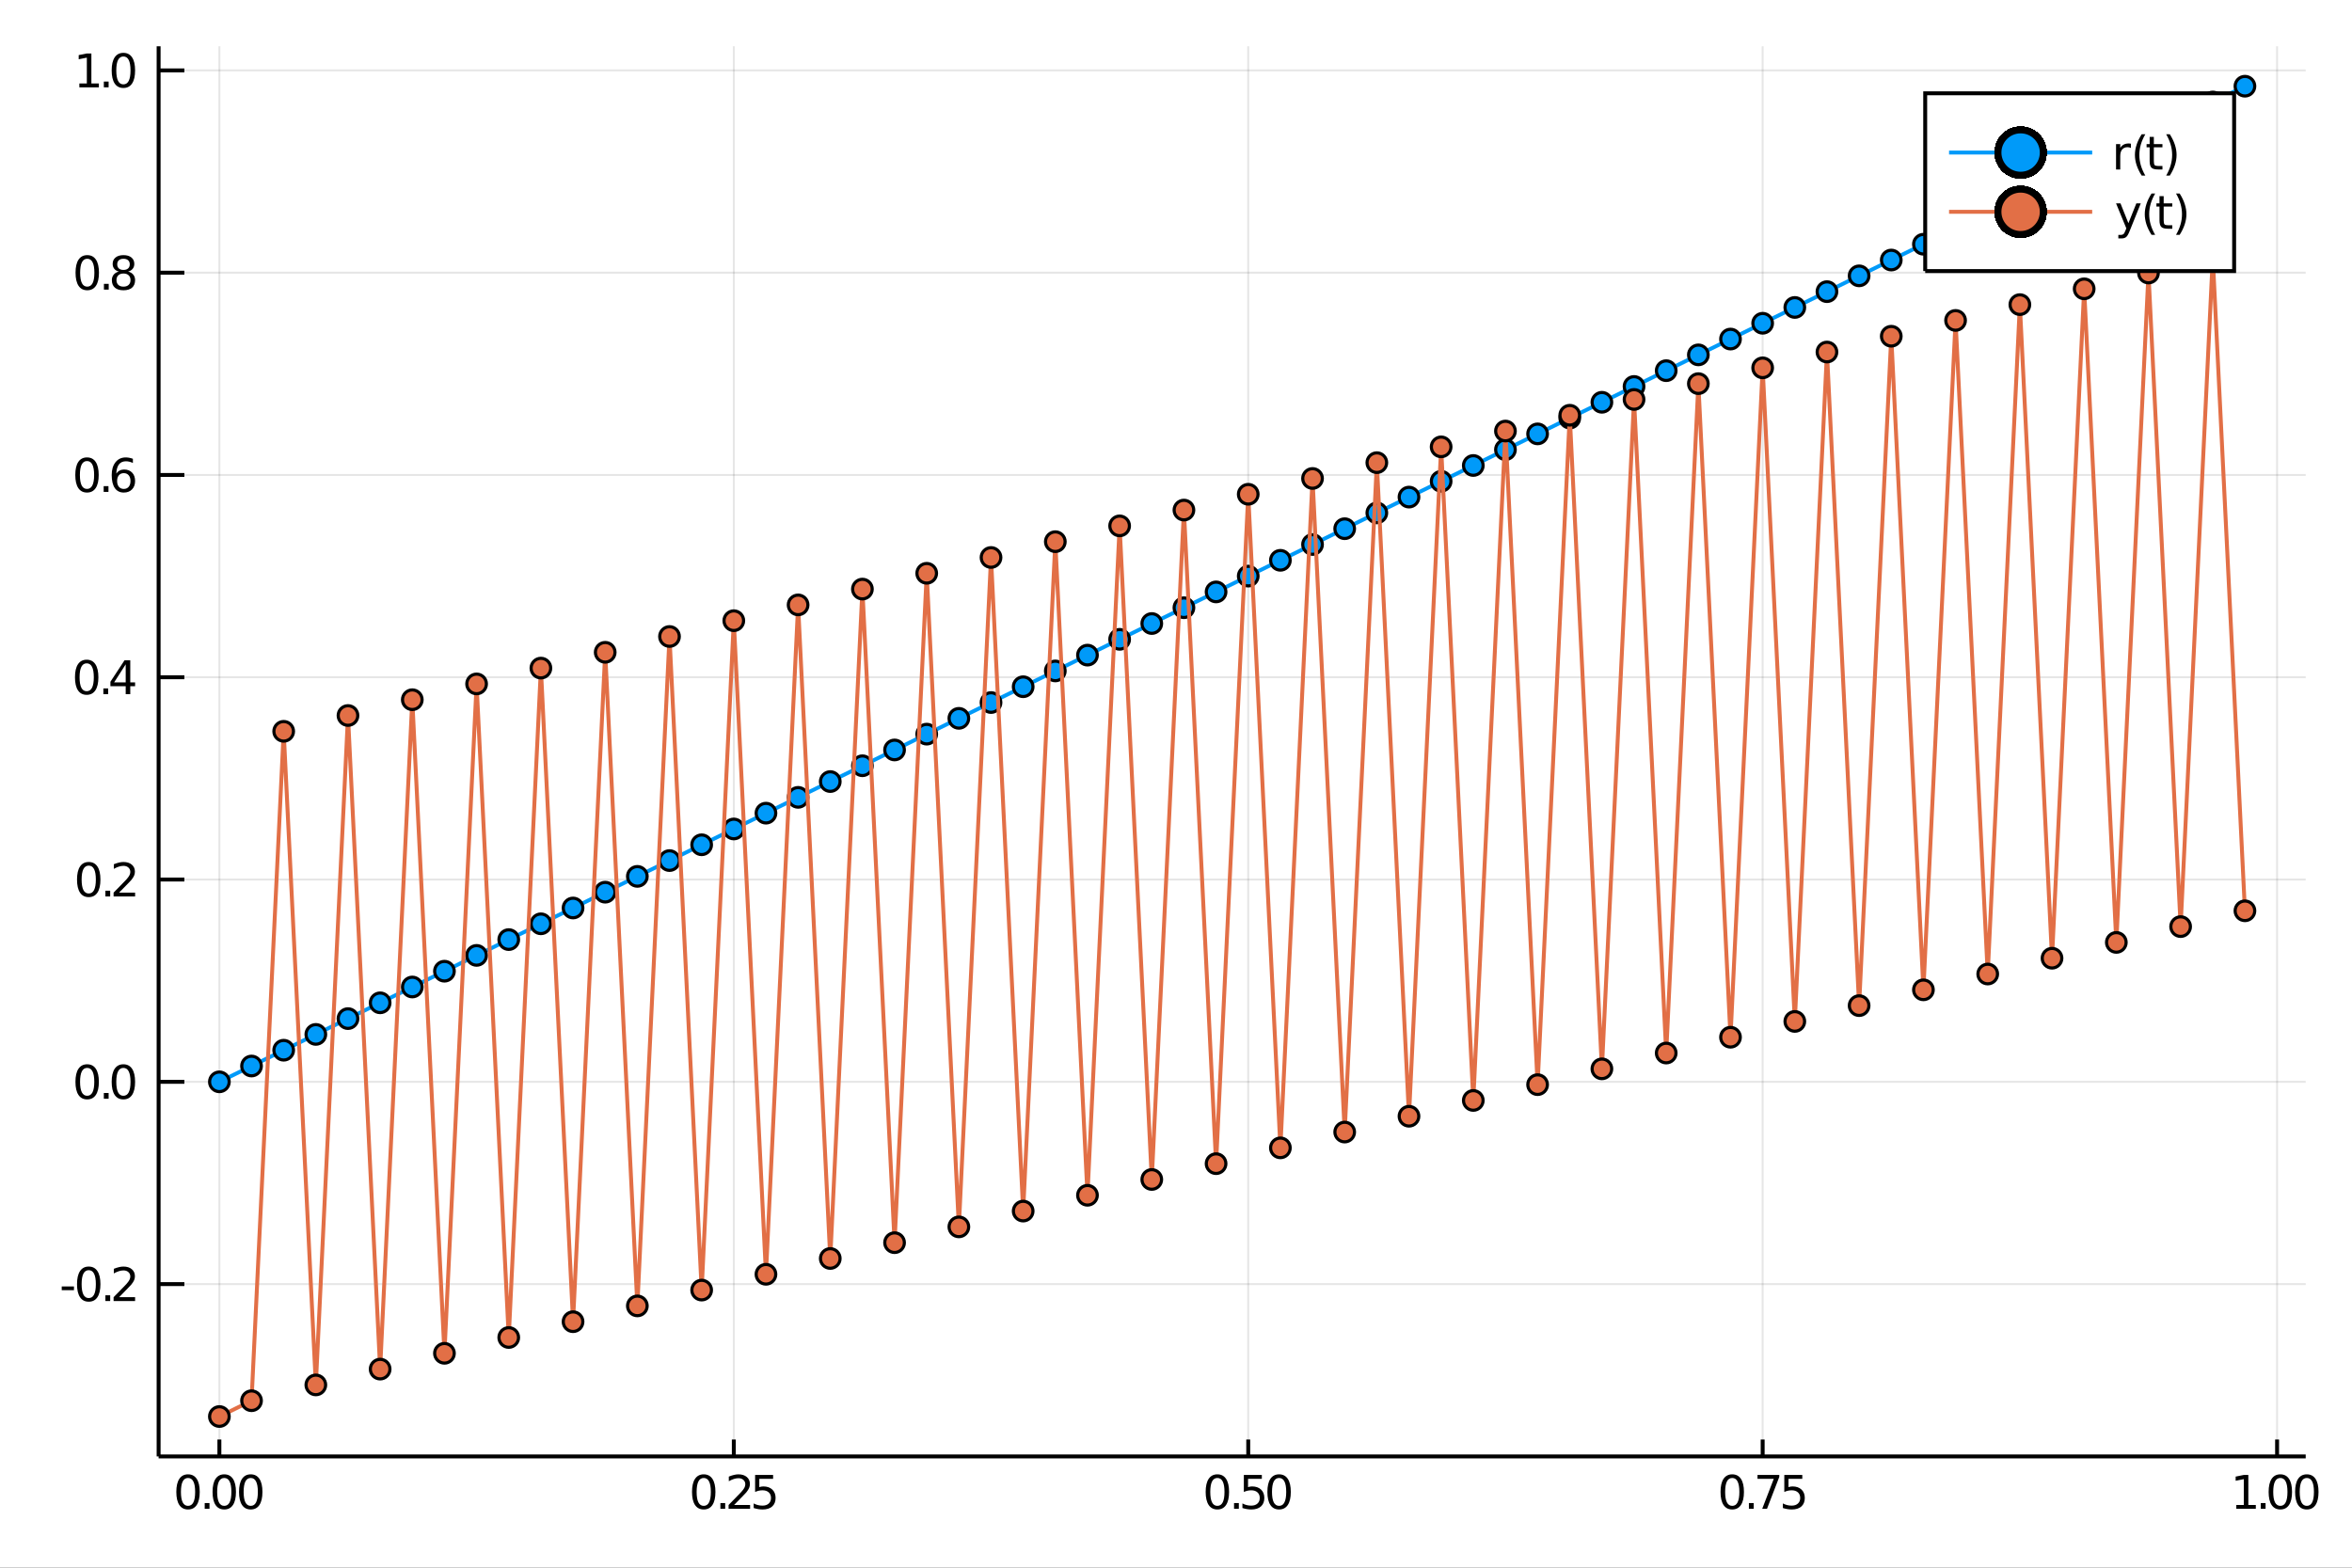 <?xml version="1.0" encoding="utf-8"?>
<svg xmlns="http://www.w3.org/2000/svg" xmlns:xlink="http://www.w3.org/1999/xlink" width="600" height="400" viewBox="0 0 2400 1600">
<rect x="0" y="0" width="2400" height="1600" fill="#333333" stroke="none"/>
<defs>
  <clipPath id="clip400">
    <rect x="0" y="0" width="2400" height="1600"/>
  </clipPath>
</defs>
<path clip-path="url(#clip400)" d="
M0 1600 L2400 1600 L2400 0 L0 0  Z
  " fill="#ffffff" fill-rule="evenodd" fill-opacity="1"/>
<defs>
  <clipPath id="clip401">
    <rect x="480" y="0" width="1681" height="1600"/>
  </clipPath>
</defs>
<path clip-path="url(#clip400)" d="
M161.853 1486.45 L2352.76 1486.45 L2352.76 47.244 L161.853 47.244  Z
  " fill="#ffffff" fill-rule="evenodd" fill-opacity="1"/>
<defs>
  <clipPath id="clip402">
    <rect x="161" y="47" width="2192" height="1440"/>
  </clipPath>
</defs>
<polyline clip-path="url(#clip402)" style="stroke:#000000; stroke-width:2; stroke-opacity:0.1; fill:none" points="
  223.86,1486.45 223.86,47.244 
  "/>
<polyline clip-path="url(#clip402)" style="stroke:#000000; stroke-width:2; stroke-opacity:0.1; fill:none" points="
  748.784,1486.45 748.784,47.244 
  "/>
<polyline clip-path="url(#clip402)" style="stroke:#000000; stroke-width:2; stroke-opacity:0.1; fill:none" points="
  1273.71,1486.45 1273.71,47.244 
  "/>
<polyline clip-path="url(#clip402)" style="stroke:#000000; stroke-width:2; stroke-opacity:0.1; fill:none" points="
  1798.63,1486.45 1798.63,47.244 
  "/>
<polyline clip-path="url(#clip402)" style="stroke:#000000; stroke-width:2; stroke-opacity:0.1; fill:none" points="
  2323.56,1486.45 2323.56,47.244 
  "/>
<polyline clip-path="url(#clip402)" style="stroke:#000000; stroke-width:2; stroke-opacity:0.1; fill:none" points="
  161.853,1310.57 2352.76,1310.57 
  "/>
<polyline clip-path="url(#clip402)" style="stroke:#000000; stroke-width:2; stroke-opacity:0.1; fill:none" points="
  161.853,1104.12 2352.76,1104.12 
  "/>
<polyline clip-path="url(#clip402)" style="stroke:#000000; stroke-width:2; stroke-opacity:0.1; fill:none" points="
  161.853,897.666 2352.76,897.666 
  "/>
<polyline clip-path="url(#clip402)" style="stroke:#000000; stroke-width:2; stroke-opacity:0.1; fill:none" points="
  161.853,691.211 2352.76,691.211 
  "/>
<polyline clip-path="url(#clip402)" style="stroke:#000000; stroke-width:2; stroke-opacity:0.1; fill:none" points="
  161.853,484.756 2352.76,484.756 
  "/>
<polyline clip-path="url(#clip402)" style="stroke:#000000; stroke-width:2; stroke-opacity:0.1; fill:none" points="
  161.853,278.302 2352.76,278.302 
  "/>
<polyline clip-path="url(#clip402)" style="stroke:#000000; stroke-width:2; stroke-opacity:0.1; fill:none" points="
  161.853,71.847 2352.76,71.847 
  "/>
<polyline clip-path="url(#clip400)" style="stroke:#000000; stroke-width:4; stroke-opacity:1; fill:none" points="
  161.853,1486.45 2352.76,1486.45 
  "/>
<polyline clip-path="url(#clip400)" style="stroke:#000000; stroke-width:4; stroke-opacity:1; fill:none" points="
  161.853,1486.45 161.853,47.244 
  "/>
<polyline clip-path="url(#clip400)" style="stroke:#000000; stroke-width:4; stroke-opacity:1; fill:none" points="
  223.86,1486.45 223.86,1469.18 
  "/>
<polyline clip-path="url(#clip400)" style="stroke:#000000; stroke-width:4; stroke-opacity:1; fill:none" points="
  748.784,1486.45 748.784,1469.18 
  "/>
<polyline clip-path="url(#clip400)" style="stroke:#000000; stroke-width:4; stroke-opacity:1; fill:none" points="
  1273.71,1486.45 1273.71,1469.18 
  "/>
<polyline clip-path="url(#clip400)" style="stroke:#000000; stroke-width:4; stroke-opacity:1; fill:none" points="
  1798.63,1486.45 1798.63,1469.18 
  "/>
<polyline clip-path="url(#clip400)" style="stroke:#000000; stroke-width:4; stroke-opacity:1; fill:none" points="
  2323.56,1486.45 2323.56,1469.18 
  "/>
<polyline clip-path="url(#clip400)" style="stroke:#000000; stroke-width:4; stroke-opacity:1; fill:none" points="
  161.853,1310.57 188.144,1310.57 
  "/>
<polyline clip-path="url(#clip400)" style="stroke:#000000; stroke-width:4; stroke-opacity:1; fill:none" points="
  161.853,1104.12 188.144,1104.12 
  "/>
<polyline clip-path="url(#clip400)" style="stroke:#000000; stroke-width:4; stroke-opacity:1; fill:none" points="
  161.853,897.666 188.144,897.666 
  "/>
<polyline clip-path="url(#clip400)" style="stroke:#000000; stroke-width:4; stroke-opacity:1; fill:none" points="
  161.853,691.211 188.144,691.211 
  "/>
<polyline clip-path="url(#clip400)" style="stroke:#000000; stroke-width:4; stroke-opacity:1; fill:none" points="
  161.853,484.756 188.144,484.756 
  "/>
<polyline clip-path="url(#clip400)" style="stroke:#000000; stroke-width:4; stroke-opacity:1; fill:none" points="
  161.853,278.302 188.144,278.302 
  "/>
<polyline clip-path="url(#clip400)" style="stroke:#000000; stroke-width:4; stroke-opacity:1; fill:none" points="
  161.853,71.847 188.144,71.847 
  "/>
<path clip-path="url(#clip400)" d="M 0 0 M191.869 1508.44 Q188.258 1508.44 186.429 1512 Q184.624 1515.55 184.624 1522.67 Q184.624 1529.78 186.429 1533.35 Q188.258 1536.89 191.869 1536.89 Q195.503 1536.89 197.309 1533.35 Q199.137 1529.78 199.137 1522.67 Q199.137 1515.55 197.309 1512 Q195.503 1508.44 191.869 1508.44 M191.869 1504.73 Q197.679 1504.73 200.735 1509.34 Q203.813 1513.92 203.813 1522.67 Q203.813 1531.4 200.735 1536.01 Q197.679 1540.59 191.869 1540.59 Q186.059 1540.59 182.98 1536.01 Q179.925 1531.4 179.925 1522.67 Q179.925 1513.92 182.98 1509.34 Q186.059 1504.73 191.869 1504.73 Z" fill="#000000" fill-rule="evenodd" fill-opacity="1" /><path clip-path="url(#clip400)" d="M 0 0 M208.883 1534.04 L213.767 1534.04 L213.767 1539.92 L208.883 1539.92 L208.883 1534.04 Z" fill="#000000" fill-rule="evenodd" fill-opacity="1" /><path clip-path="url(#clip400)" d="M 0 0 M228.836 1508.44 Q225.225 1508.44 223.397 1512 Q221.591 1515.55 221.591 1522.67 Q221.591 1529.78 223.397 1533.35 Q225.225 1536.89 228.836 1536.89 Q232.471 1536.89 234.276 1533.35 Q236.105 1529.78 236.105 1522.67 Q236.105 1515.55 234.276 1512 Q232.471 1508.44 228.836 1508.44 M228.836 1504.73 Q234.647 1504.73 237.702 1509.34 Q240.781 1513.92 240.781 1522.67 Q240.781 1531.4 237.702 1536.01 Q234.647 1540.59 228.836 1540.59 Q223.026 1540.59 219.948 1536.01 Q216.892 1531.4 216.892 1522.67 Q216.892 1513.92 219.948 1509.34 Q223.026 1504.73 228.836 1504.73 Z" fill="#000000" fill-rule="evenodd" fill-opacity="1" /><path clip-path="url(#clip400)" d="M 0 0 M255.85 1508.44 Q252.239 1508.44 250.41 1512 Q248.605 1515.55 248.605 1522.67 Q248.605 1529.78 250.41 1533.35 Q252.239 1536.89 255.85 1536.89 Q259.484 1536.89 261.29 1533.35 Q263.119 1529.78 263.119 1522.67 Q263.119 1515.55 261.29 1512 Q259.484 1508.44 255.85 1508.44 M255.85 1504.73 Q261.66 1504.73 264.716 1509.34 Q267.794 1513.92 267.794 1522.67 Q267.794 1531.4 264.716 1536.01 Q261.66 1540.59 255.85 1540.59 Q250.04 1540.59 246.961 1536.01 Q243.906 1531.4 243.906 1522.67 Q243.906 1513.92 246.961 1509.34 Q250.04 1504.73 255.85 1504.73 Z" fill="#000000" fill-rule="evenodd" fill-opacity="1" /><path clip-path="url(#clip400)" d="M 0 0 M718.09 1508.44 Q714.479 1508.44 712.65 1512 Q710.844 1515.55 710.844 1522.67 Q710.844 1529.78 712.65 1533.35 Q714.479 1536.89 718.09 1536.89 Q721.724 1536.89 723.529 1533.35 Q725.358 1529.78 725.358 1522.67 Q725.358 1515.55 723.529 1512 Q721.724 1508.44 718.09 1508.44 M718.09 1504.73 Q723.9 1504.73 726.955 1509.34 Q730.034 1513.92 730.034 1522.67 Q730.034 1531.4 726.955 1536.01 Q723.9 1540.59 718.09 1540.59 Q712.279 1540.59 709.201 1536.01 Q706.145 1531.4 706.145 1522.67 Q706.145 1513.92 709.201 1509.34 Q712.279 1504.73 718.09 1504.73 Z" fill="#000000" fill-rule="evenodd" fill-opacity="1" /><path clip-path="url(#clip400)" d="M 0 0 M735.103 1534.04 L739.988 1534.04 L739.988 1539.92 L735.103 1539.92 L735.103 1534.04 Z" fill="#000000" fill-rule="evenodd" fill-opacity="1" /><path clip-path="url(#clip400)" d="M 0 0 M749.085 1535.98 L765.404 1535.98 L765.404 1539.92 L743.46 1539.92 L743.46 1535.98 Q746.122 1533.23 750.705 1528.6 Q755.312 1523.95 756.492 1522.61 Q758.738 1520.08 759.617 1518.35 Q760.52 1516.59 760.52 1514.9 Q760.52 1512.14 758.576 1510.41 Q756.654 1508.67 753.552 1508.67 Q751.353 1508.67 748.9 1509.43 Q746.469 1510.2 743.691 1511.75 L743.691 1507.03 Q746.515 1505.89 748.969 1505.31 Q751.423 1504.73 753.46 1504.73 Q758.83 1504.73 762.025 1507.42 Q765.219 1510.11 765.219 1514.6 Q765.219 1516.73 764.409 1518.65 Q763.622 1520.54 761.515 1523.14 Q760.937 1523.81 757.835 1527.03 Q754.733 1530.22 749.085 1535.98 Z" fill="#000000" fill-rule="evenodd" fill-opacity="1" /><path clip-path="url(#clip400)" d="M 0 0 M770.52 1505.36 L788.876 1505.36 L788.876 1509.3 L774.802 1509.3 L774.802 1517.77 Q775.821 1517.42 776.839 1517.26 Q777.858 1517.07 778.876 1517.07 Q784.663 1517.07 788.043 1520.24 Q791.423 1523.42 791.423 1528.83 Q791.423 1534.41 787.95 1537.51 Q784.478 1540.59 778.159 1540.59 Q775.983 1540.59 773.714 1540.22 Q771.469 1539.85 769.062 1539.11 L769.062 1534.41 Q771.145 1535.54 773.367 1536.1 Q775.589 1536.66 778.066 1536.66 Q782.071 1536.66 784.409 1534.55 Q786.747 1532.44 786.747 1528.83 Q786.747 1525.22 784.409 1523.11 Q782.071 1521.01 778.066 1521.01 Q776.191 1521.01 774.316 1521.42 Q772.464 1521.84 770.52 1522.72 L770.52 1505.36 Z" fill="#000000" fill-rule="evenodd" fill-opacity="1" /><path clip-path="url(#clip400)" d="M 0 0 M1242.22 1508.44 Q1238.6 1508.44 1236.78 1512 Q1234.97 1515.55 1234.97 1522.67 Q1234.97 1529.78 1236.78 1533.35 Q1238.6 1536.89 1242.22 1536.89 Q1245.85 1536.89 1247.66 1533.35 Q1249.48 1529.78 1249.48 1522.67 Q1249.48 1515.55 1247.66 1512 Q1245.85 1508.44 1242.22 1508.44 M1242.22 1504.73 Q1248.03 1504.73 1251.08 1509.34 Q1254.16 1513.92 1254.16 1522.67 Q1254.16 1531.4 1251.08 1536.01 Q1248.03 1540.59 1242.22 1540.59 Q1236.41 1540.59 1233.33 1536.01 Q1230.27 1531.4 1230.27 1522.67 Q1230.27 1513.92 1233.33 1509.34 Q1236.41 1504.73 1242.22 1504.73 Z" fill="#000000" fill-rule="evenodd" fill-opacity="1" /><path clip-path="url(#clip400)" d="M 0 0 M1259.23 1534.04 L1264.11 1534.04 L1264.11 1539.92 L1259.23 1539.92 L1259.23 1534.04 Z" fill="#000000" fill-rule="evenodd" fill-opacity="1" /><path clip-path="url(#clip400)" d="M 0 0 M1269.23 1505.36 L1287.59 1505.36 L1287.59 1509.3 L1273.51 1509.3 L1273.51 1517.77 Q1274.53 1517.42 1275.55 1517.26 Q1276.57 1517.07 1277.59 1517.07 Q1283.37 1517.07 1286.75 1520.24 Q1290.13 1523.42 1290.13 1528.83 Q1290.13 1534.41 1286.66 1537.51 Q1283.19 1540.59 1276.87 1540.59 Q1274.69 1540.59 1272.42 1540.22 Q1270.18 1539.85 1267.77 1539.11 L1267.77 1534.41 Q1269.85 1535.54 1272.08 1536.1 Q1274.3 1536.66 1276.78 1536.66 Q1280.78 1536.66 1283.12 1534.55 Q1285.46 1532.44 1285.46 1528.83 Q1285.46 1525.22 1283.12 1523.11 Q1280.78 1521.01 1276.78 1521.01 Q1274.9 1521.01 1273.03 1521.42 Q1271.17 1521.84 1269.23 1522.72 L1269.23 1505.36 Z" fill="#000000" fill-rule="evenodd" fill-opacity="1" /><path clip-path="url(#clip400)" d="M 0 0 M1305.2 1508.44 Q1301.59 1508.44 1299.76 1512 Q1297.96 1515.55 1297.96 1522.67 Q1297.96 1529.78 1299.76 1533.35 Q1301.59 1536.89 1305.2 1536.89 Q1308.84 1536.89 1310.64 1533.35 Q1312.47 1529.78 1312.47 1522.67 Q1312.47 1515.55 1310.64 1512 Q1308.84 1508.44 1305.2 1508.44 M1305.2 1504.73 Q1311.01 1504.73 1314.07 1509.34 Q1317.15 1513.92 1317.15 1522.67 Q1317.15 1531.4 1314.07 1536.01 Q1311.01 1540.59 1305.2 1540.59 Q1299.39 1540.59 1296.31 1536.01 Q1293.26 1531.4 1293.26 1522.67 Q1293.26 1513.92 1296.31 1509.34 Q1299.39 1504.73 1305.2 1504.73 Z" fill="#000000" fill-rule="evenodd" fill-opacity="1" /><path clip-path="url(#clip400)" d="M 0 0 M1767.59 1508.44 Q1763.98 1508.44 1762.15 1512 Q1760.35 1515.55 1760.35 1522.67 Q1760.35 1529.78 1762.15 1533.35 Q1763.98 1536.89 1767.59 1536.89 Q1771.23 1536.89 1773.03 1533.35 Q1774.86 1529.78 1774.86 1522.67 Q1774.86 1515.55 1773.03 1512 Q1771.23 1508.44 1767.59 1508.44 M1767.59 1504.73 Q1773.4 1504.73 1776.46 1509.34 Q1779.54 1513.92 1779.54 1522.67 Q1779.54 1531.4 1776.46 1536.01 Q1773.4 1540.59 1767.59 1540.59 Q1761.78 1540.59 1758.7 1536.01 Q1755.65 1531.4 1755.65 1522.67 Q1755.65 1513.92 1758.7 1509.34 Q1761.78 1504.73 1767.59 1504.73 Z" fill="#000000" fill-rule="evenodd" fill-opacity="1" /><path clip-path="url(#clip400)" d="M 0 0 M1784.6 1534.04 L1789.49 1534.04 L1789.49 1539.92 L1784.6 1539.92 L1784.6 1534.04 Z" fill="#000000" fill-rule="evenodd" fill-opacity="1" /><path clip-path="url(#clip400)" d="M 0 0 M1793.38 1505.36 L1815.6 1505.36 L1815.6 1507.35 L1803.05 1539.92 L1798.17 1539.92 L1809.98 1509.3 L1793.38 1509.3 L1793.38 1505.36 Z" fill="#000000" fill-rule="evenodd" fill-opacity="1" /><path clip-path="url(#clip400)" d="M 0 0 M1820.72 1505.36 L1839.07 1505.36 L1839.07 1509.3 L1825 1509.3 L1825 1517.77 Q1826.02 1517.42 1827.04 1517.26 Q1828.05 1517.07 1829.07 1517.07 Q1834.86 1517.07 1838.24 1520.24 Q1841.62 1523.42 1841.62 1528.83 Q1841.62 1534.41 1838.15 1537.51 Q1834.67 1540.59 1828.35 1540.59 Q1826.18 1540.59 1823.91 1540.22 Q1821.66 1539.85 1819.26 1539.11 L1819.26 1534.41 Q1821.34 1535.54 1823.56 1536.1 Q1825.79 1536.66 1828.26 1536.66 Q1832.27 1536.66 1834.6 1534.55 Q1836.94 1532.44 1836.94 1528.83 Q1836.94 1525.22 1834.6 1523.11 Q1832.27 1521.01 1828.26 1521.01 Q1826.39 1521.01 1824.51 1521.42 Q1822.66 1521.84 1820.72 1522.72 L1820.72 1505.36 Z" fill="#000000" fill-rule="evenodd" fill-opacity="1" /><path clip-path="url(#clip400)" d="M 0 0 M2281.95 1535.98 L2289.59 1535.98 L2289.59 1509.62 L2281.28 1511.29 L2281.28 1507.03 L2289.54 1505.36 L2294.22 1505.36 L2294.22 1535.98 L2301.86 1535.98 L2301.86 1539.92 L2281.95 1539.92 L2281.95 1535.98 Z" fill="#000000" fill-rule="evenodd" fill-opacity="1" /><path clip-path="url(#clip400)" d="M 0 0 M2306.93 1534.04 L2311.81 1534.04 L2311.81 1539.92 L2306.93 1539.92 L2306.93 1534.04 Z" fill="#000000" fill-rule="evenodd" fill-opacity="1" /><path clip-path="url(#clip400)" d="M 0 0 M2326.88 1508.44 Q2323.27 1508.44 2321.44 1512 Q2319.63 1515.55 2319.63 1522.67 Q2319.63 1529.78 2321.44 1533.35 Q2323.27 1536.89 2326.88 1536.89 Q2330.51 1536.89 2332.32 1533.35 Q2334.15 1529.78 2334.15 1522.67 Q2334.15 1515.55 2332.32 1512 Q2330.51 1508.44 2326.88 1508.44 M2326.88 1504.73 Q2332.69 1504.73 2335.74 1509.34 Q2338.82 1513.92 2338.82 1522.67 Q2338.82 1531.4 2335.74 1536.01 Q2332.69 1540.59 2326.88 1540.59 Q2321.07 1540.59 2317.99 1536.01 Q2314.93 1531.4 2314.93 1522.67 Q2314.93 1513.92 2317.99 1509.34 Q2321.07 1504.73 2326.88 1504.73 Z" fill="#000000" fill-rule="evenodd" fill-opacity="1" /><path clip-path="url(#clip400)" d="M 0 0 M2353.89 1508.44 Q2350.28 1508.44 2348.45 1512 Q2346.65 1515.55 2346.65 1522.67 Q2346.65 1529.78 2348.45 1533.35 Q2350.28 1536.89 2353.89 1536.89 Q2357.53 1536.89 2359.33 1533.35 Q2361.16 1529.78 2361.16 1522.67 Q2361.16 1515.55 2359.33 1512 Q2357.53 1508.44 2353.89 1508.44 M2353.89 1504.73 Q2359.7 1504.73 2362.76 1509.34 Q2365.84 1513.92 2365.84 1522.67 Q2365.84 1531.4 2362.76 1536.01 Q2359.7 1540.59 2353.89 1540.59 Q2348.08 1540.59 2345 1536.01 Q2341.95 1531.4 2341.95 1522.67 Q2341.95 1513.92 2345 1509.34 Q2348.08 1504.73 2353.89 1504.73 Z" fill="#000000" fill-rule="evenodd" fill-opacity="1" /><path clip-path="url(#clip400)" d="M 0 0 M62.992 1312.97 L75.469 1312.97 L75.469 1316.77 L62.992 1316.77 L62.992 1312.97 Z" fill="#000000" fill-rule="evenodd" fill-opacity="1" /><path clip-path="url(#clip400)" d="M 0 0 M90.538 1296.37 Q86.927 1296.37 85.099 1299.94 Q83.293 1303.48 83.293 1310.61 Q83.293 1317.72 85.099 1321.28 Q86.927 1324.82 90.538 1324.82 Q94.172 1324.82 95.978 1321.28 Q97.807 1317.72 97.807 1310.61 Q97.807 1303.48 95.978 1299.94 Q94.172 1296.37 90.538 1296.37 M90.538 1292.67 Q96.348 1292.67 99.404 1297.28 Q102.483 1301.86 102.483 1310.61 Q102.483 1319.34 99.404 1323.94 Q96.348 1328.53 90.538 1328.53 Q84.728 1328.53 81.649 1323.94 Q78.594 1319.34 78.594 1310.61 Q78.594 1301.86 81.649 1297.28 Q84.728 1292.67 90.538 1292.67 Z" fill="#000000" fill-rule="evenodd" fill-opacity="1" /><path clip-path="url(#clip400)" d="M 0 0 M107.552 1321.98 L112.436 1321.98 L112.436 1327.85 L107.552 1327.85 L107.552 1321.98 Z" fill="#000000" fill-rule="evenodd" fill-opacity="1" /><path clip-path="url(#clip400)" d="M 0 0 M121.533 1323.92 L137.853 1323.92 L137.853 1327.85 L115.909 1327.85 L115.909 1323.92 Q118.571 1321.17 123.154 1316.54 Q127.76 1311.88 128.941 1310.54 Q131.186 1308.02 132.066 1306.28 Q132.969 1304.52 132.969 1302.83 Q132.969 1300.08 131.024 1298.34 Q129.103 1296.6 126.001 1296.6 Q123.802 1296.6 121.348 1297.37 Q118.918 1298.13 116.14 1299.68 L116.14 1294.96 Q118.964 1293.83 121.418 1293.25 Q123.871 1292.67 125.908 1292.67 Q131.279 1292.67 134.473 1295.35 Q137.668 1298.04 137.668 1302.53 Q137.668 1304.66 136.857 1306.58 Q136.07 1308.48 133.964 1311.07 Q133.385 1311.74 130.283 1314.96 Q127.182 1318.16 121.533 1323.92 Z" fill="#000000" fill-rule="evenodd" fill-opacity="1" /><path clip-path="url(#clip400)" d="M 0 0 M88.941 1089.92 Q85.33 1089.92 83.501 1093.48 Q81.696 1097.03 81.696 1104.15 Q81.696 1111.26 83.501 1114.83 Q85.33 1118.37 88.941 1118.37 Q92.575 1118.37 94.381 1114.83 Q96.21 1111.26 96.21 1104.15 Q96.21 1097.03 94.381 1093.48 Q92.575 1089.92 88.941 1089.92 M88.941 1086.22 Q94.751 1086.22 97.807 1090.82 Q100.885 1095.4 100.885 1104.15 Q100.885 1112.88 97.807 1117.49 Q94.751 1122.07 88.941 1122.07 Q83.131 1122.07 80.052 1117.49 Q76.997 1112.88 76.997 1104.15 Q76.997 1095.4 80.052 1090.82 Q83.131 1086.22 88.941 1086.22 Z" fill="#000000" fill-rule="evenodd" fill-opacity="1" /><path clip-path="url(#clip400)" d="M 0 0 M105.955 1115.52 L110.839 1115.52 L110.839 1121.4 L105.955 1121.4 L105.955 1115.52 Z" fill="#000000" fill-rule="evenodd" fill-opacity="1" /><path clip-path="url(#clip400)" d="M 0 0 M125.908 1089.92 Q122.297 1089.92 120.469 1093.48 Q118.663 1097.03 118.663 1104.15 Q118.663 1111.26 120.469 1114.83 Q122.297 1118.37 125.908 1118.37 Q129.543 1118.37 131.348 1114.83 Q133.177 1111.26 133.177 1104.15 Q133.177 1097.03 131.348 1093.48 Q129.543 1089.92 125.908 1089.92 M125.908 1086.22 Q131.719 1086.22 134.774 1090.82 Q137.853 1095.4 137.853 1104.15 Q137.853 1112.88 134.774 1117.49 Q131.719 1122.07 125.908 1122.07 Q120.098 1122.07 117.02 1117.49 Q113.964 1112.88 113.964 1104.15 Q113.964 1095.4 117.02 1090.82 Q120.098 1086.22 125.908 1086.22 Z" fill="#000000" fill-rule="evenodd" fill-opacity="1" /><path clip-path="url(#clip400)" d="M 0 0 M90.538 883.464 Q86.927 883.464 85.099 887.029 Q83.293 890.571 83.293 897.7 Q83.293 904.807 85.099 908.372 Q86.927 911.913 90.538 911.913 Q94.172 911.913 95.978 908.372 Q97.807 904.807 97.807 897.7 Q97.807 890.571 95.978 887.029 Q94.172 883.464 90.538 883.464 M90.538 879.761 Q96.348 879.761 99.404 884.367 Q102.483 888.95 102.483 897.7 Q102.483 906.427 99.404 911.034 Q96.348 915.617 90.538 915.617 Q84.728 915.617 81.649 911.034 Q78.594 906.427 78.594 897.7 Q78.594 888.95 81.649 884.367 Q84.728 879.761 90.538 879.761 Z" fill="#000000" fill-rule="evenodd" fill-opacity="1" /><path clip-path="url(#clip400)" d="M 0 0 M107.552 909.066 L112.436 909.066 L112.436 914.946 L107.552 914.946 L107.552 909.066 Z" fill="#000000" fill-rule="evenodd" fill-opacity="1" /><path clip-path="url(#clip400)" d="M 0 0 M121.533 911.01 L137.853 911.01 L137.853 914.946 L115.909 914.946 L115.909 911.01 Q118.571 908.256 123.154 903.626 Q127.76 898.973 128.941 897.631 Q131.186 895.108 132.066 893.372 Q132.969 891.612 132.969 889.923 Q132.969 887.168 131.024 885.432 Q129.103 883.696 126.001 883.696 Q123.802 883.696 121.348 884.46 Q118.918 885.223 116.14 886.774 L116.14 882.052 Q118.964 880.918 121.418 880.339 Q123.871 879.761 125.908 879.761 Q131.279 879.761 134.473 882.446 Q137.668 885.131 137.668 889.622 Q137.668 891.751 136.857 893.673 Q136.07 895.571 133.964 898.163 Q133.385 898.835 130.283 902.052 Q127.182 905.247 121.533 911.01 Z" fill="#000000" fill-rule="evenodd" fill-opacity="1" /><path clip-path="url(#clip400)" d="M 0 0 M88.455 677.01 Q84.844 677.01 83.015 680.574 Q81.21 684.116 81.21 691.246 Q81.21 698.352 83.015 701.917 Q84.844 705.459 88.455 705.459 Q92.089 705.459 93.895 701.917 Q95.723 698.352 95.723 691.246 Q95.723 684.116 93.895 680.574 Q92.089 677.01 88.455 677.01 M88.455 673.306 Q94.265 673.306 97.321 677.912 Q100.399 682.496 100.399 691.246 Q100.399 699.972 97.321 704.579 Q94.265 709.162 88.455 709.162 Q82.645 709.162 79.566 704.579 Q76.511 699.972 76.511 691.246 Q76.511 682.496 79.566 677.912 Q82.645 673.306 88.455 673.306 Z" fill="#000000" fill-rule="evenodd" fill-opacity="1" /><path clip-path="url(#clip400)" d="M 0 0 M105.469 702.611 L110.353 702.611 L110.353 708.491 L105.469 708.491 L105.469 702.611 Z" fill="#000000" fill-rule="evenodd" fill-opacity="1" /><path clip-path="url(#clip400)" d="M 0 0 M128.27 678.005 L116.464 696.454 L128.27 696.454 L128.27 678.005 M127.043 673.931 L132.922 673.931 L132.922 696.454 L137.853 696.454 L137.853 700.343 L132.922 700.343 L132.922 708.491 L128.27 708.491 L128.27 700.343 L112.668 700.343 L112.668 695.829 L127.043 673.931 Z" fill="#000000" fill-rule="evenodd" fill-opacity="1" /><path clip-path="url(#clip400)" d="M 0 0 M88.779 470.555 Q85.168 470.555 83.339 474.12 Q81.534 477.661 81.534 484.791 Q81.534 491.897 83.339 495.462 Q85.168 499.004 88.779 499.004 Q92.413 499.004 94.219 495.462 Q96.047 491.897 96.047 484.791 Q96.047 477.661 94.219 474.12 Q92.413 470.555 88.779 470.555 M88.779 466.851 Q94.589 466.851 97.645 471.458 Q100.723 476.041 100.723 484.791 Q100.723 493.518 97.645 498.124 Q94.589 502.708 88.779 502.708 Q82.969 502.708 79.89 498.124 Q76.835 493.518 76.835 484.791 Q76.835 476.041 79.89 471.458 Q82.969 466.851 88.779 466.851 Z" fill="#000000" fill-rule="evenodd" fill-opacity="1" /><path clip-path="url(#clip400)" d="M 0 0 M105.793 496.157 L110.677 496.157 L110.677 502.036 L105.793 502.036 L105.793 496.157 Z" fill="#000000" fill-rule="evenodd" fill-opacity="1" /><path clip-path="url(#clip400)" d="M 0 0 M126.325 482.893 Q123.177 482.893 121.325 485.046 Q119.496 487.198 119.496 490.948 Q119.496 494.675 121.325 496.851 Q123.177 499.004 126.325 499.004 Q129.473 499.004 131.302 496.851 Q133.154 494.675 133.154 490.948 Q133.154 487.198 131.302 485.046 Q129.473 482.893 126.325 482.893 M135.607 468.24 L135.607 472.499 Q133.848 471.666 132.043 471.226 Q130.26 470.786 128.501 470.786 Q123.871 470.786 121.418 473.911 Q118.987 477.036 118.64 483.356 Q120.006 481.342 122.066 480.277 Q124.126 479.189 126.603 479.189 Q131.811 479.189 134.82 482.36 Q137.853 485.509 137.853 490.948 Q137.853 496.272 134.705 499.49 Q131.557 502.708 126.325 502.708 Q120.33 502.708 117.159 498.124 Q113.987 493.518 113.987 484.791 Q113.987 476.597 117.876 471.736 Q121.765 466.851 128.316 466.851 Q130.075 466.851 131.857 467.198 Q133.663 467.546 135.607 468.24 Z" fill="#000000" fill-rule="evenodd" fill-opacity="1" /><path clip-path="url(#clip400)" d="M 0 0 M89.034 264.1 Q85.423 264.1 83.594 267.665 Q81.788 271.207 81.788 278.336 Q81.788 285.443 83.594 289.008 Q85.423 292.549 89.034 292.549 Q92.668 292.549 94.473 289.008 Q96.302 285.443 96.302 278.336 Q96.302 271.207 94.473 267.665 Q92.668 264.1 89.034 264.1 M89.034 260.397 Q94.844 260.397 97.899 265.003 Q100.978 269.586 100.978 278.336 Q100.978 287.063 97.899 291.67 Q94.844 296.253 89.034 296.253 Q83.224 296.253 80.145 291.67 Q77.089 287.063 77.089 278.336 Q77.089 269.586 80.145 265.003 Q83.224 260.397 89.034 260.397 Z" fill="#000000" fill-rule="evenodd" fill-opacity="1" /><path clip-path="url(#clip400)" d="M 0 0 M106.047 289.702 L110.932 289.702 L110.932 295.582 L106.047 295.582 L106.047 289.702 Z" fill="#000000" fill-rule="evenodd" fill-opacity="1" /><path clip-path="url(#clip400)" d="M 0 0 M126.001 279.17 Q122.668 279.17 120.746 280.952 Q118.848 282.734 118.848 285.859 Q118.848 288.984 120.746 290.767 Q122.668 292.549 126.001 292.549 Q129.334 292.549 131.256 290.767 Q133.177 288.961 133.177 285.859 Q133.177 282.734 131.256 280.952 Q129.358 279.17 126.001 279.17 M121.325 277.179 Q118.316 276.438 116.626 274.378 Q114.959 272.318 114.959 269.355 Q114.959 265.211 117.899 262.804 Q120.862 260.397 126.001 260.397 Q131.163 260.397 134.103 262.804 Q137.043 265.211 137.043 269.355 Q137.043 272.318 135.353 274.378 Q133.686 276.438 130.7 277.179 Q134.08 277.966 135.955 280.258 Q137.853 282.549 137.853 285.859 Q137.853 290.883 134.774 293.568 Q131.719 296.253 126.001 296.253 Q120.283 296.253 117.205 293.568 Q114.149 290.883 114.149 285.859 Q114.149 282.549 116.047 280.258 Q117.946 277.966 121.325 277.179 M119.612 269.795 Q119.612 272.48 121.279 273.985 Q122.969 275.489 126.001 275.489 Q129.01 275.489 130.7 273.985 Q132.413 272.48 132.413 269.795 Q132.413 267.11 130.7 265.605 Q129.01 264.1 126.001 264.1 Q122.969 264.1 121.279 265.605 Q119.612 267.11 119.612 269.795 Z" fill="#000000" fill-rule="evenodd" fill-opacity="1" /><path clip-path="url(#clip400)" d="M 0 0 M80.978 85.192 L88.617 85.192 L88.617 58.826 L80.307 60.493 L80.307 56.234 L88.571 54.567 L93.247 54.567 L93.247 85.192 L100.885 85.192 L100.885 89.127 L80.978 89.127 L80.978 85.192 Z" fill="#000000" fill-rule="evenodd" fill-opacity="1" /><path clip-path="url(#clip400)" d="M 0 0 M105.955 83.247 L110.839 83.247 L110.839 89.127 L105.955 89.127 L105.955 83.247 Z" fill="#000000" fill-rule="evenodd" fill-opacity="1" /><path clip-path="url(#clip400)" d="M 0 0 M125.908 57.646 Q122.297 57.646 120.469 61.211 Q118.663 64.752 118.663 71.882 Q118.663 78.988 120.469 82.553 Q122.297 86.095 125.908 86.095 Q129.543 86.095 131.348 82.553 Q133.177 78.988 133.177 71.882 Q133.177 64.752 131.348 61.211 Q129.543 57.646 125.908 57.646 M125.908 53.942 Q131.719 53.942 134.774 58.548 Q137.853 63.132 137.853 71.882 Q137.853 80.609 134.774 85.215 Q131.719 89.798 125.908 89.798 Q120.098 89.798 117.02 85.215 Q113.964 80.609 113.964 71.882 Q113.964 63.132 117.02 58.548 Q120.098 53.942 125.908 53.942 Z" fill="#000000" fill-rule="evenodd" fill-opacity="1" /><polyline clip-path="url(#clip402)" style="stroke:#009af9; stroke-width:4; stroke-opacity:1; fill:none" points="
  223.86,1104.12 256.667,1087.99 289.475,1071.86 322.283,1055.73 355.091,1039.6 387.898,1023.47 420.706,1007.34 453.514,991.215 486.322,975.086 519.129,958.957 
  551.937,942.827 584.745,926.698 617.553,910.569 650.361,894.44 683.168,878.31 715.976,862.181 748.784,846.052 781.592,829.923 814.399,813.793 847.207,797.664 
  880.015,781.535 912.823,765.406 945.631,749.276 978.438,733.147 1011.25,717.018 1044.05,700.888 1076.86,684.759 1109.67,668.63 1142.48,652.501 1175.28,636.371 
  1208.09,620.242 1240.9,604.113 1273.71,587.984 1306.52,571.854 1339.32,555.725 1372.13,539.596 1404.94,523.467 1437.75,507.337 1470.55,491.208 1503.36,475.079 
  1536.17,458.949 1568.98,442.82 1601.79,426.691 1634.59,410.562 1667.4,394.432 1700.21,378.303 1733.02,362.174 1765.82,346.045 1798.63,329.915 1831.44,313.786 
  1864.25,297.657 1897.06,281.527 1929.86,265.398 1962.67,249.269 1995.48,233.14 2028.29,217.01 2061.09,200.881 2093.9,184.752 2126.71,168.623 2159.52,152.493 
  2192.33,136.364 2225.13,120.235 2257.94,104.106 2290.75,87.976 
  "/>
<circle clip-path="url(#clip402)" cx="223.86" cy="1104.12" r="10" fill="#009af9" fill-rule="evenodd" fill-opacity="1" stroke="#000000" stroke-opacity="1" stroke-width="3.2"/>
<circle clip-path="url(#clip402)" cx="256.667" cy="1087.99" r="10" fill="#009af9" fill-rule="evenodd" fill-opacity="1" stroke="#000000" stroke-opacity="1" stroke-width="3.2"/>
<circle clip-path="url(#clip402)" cx="289.475" cy="1071.86" r="10" fill="#009af9" fill-rule="evenodd" fill-opacity="1" stroke="#000000" stroke-opacity="1" stroke-width="3.2"/>
<circle clip-path="url(#clip402)" cx="322.283" cy="1055.73" r="10" fill="#009af9" fill-rule="evenodd" fill-opacity="1" stroke="#000000" stroke-opacity="1" stroke-width="3.2"/>
<circle clip-path="url(#clip402)" cx="355.091" cy="1039.6" r="10" fill="#009af9" fill-rule="evenodd" fill-opacity="1" stroke="#000000" stroke-opacity="1" stroke-width="3.2"/>
<circle clip-path="url(#clip402)" cx="387.898" cy="1023.47" r="10" fill="#009af9" fill-rule="evenodd" fill-opacity="1" stroke="#000000" stroke-opacity="1" stroke-width="3.2"/>
<circle clip-path="url(#clip402)" cx="420.706" cy="1007.34" r="10" fill="#009af9" fill-rule="evenodd" fill-opacity="1" stroke="#000000" stroke-opacity="1" stroke-width="3.2"/>
<circle clip-path="url(#clip402)" cx="453.514" cy="991.215" r="10" fill="#009af9" fill-rule="evenodd" fill-opacity="1" stroke="#000000" stroke-opacity="1" stroke-width="3.2"/>
<circle clip-path="url(#clip402)" cx="486.322" cy="975.086" r="10" fill="#009af9" fill-rule="evenodd" fill-opacity="1" stroke="#000000" stroke-opacity="1" stroke-width="3.2"/>
<circle clip-path="url(#clip402)" cx="519.129" cy="958.957" r="10" fill="#009af9" fill-rule="evenodd" fill-opacity="1" stroke="#000000" stroke-opacity="1" stroke-width="3.2"/>
<circle clip-path="url(#clip402)" cx="551.937" cy="942.827" r="10" fill="#009af9" fill-rule="evenodd" fill-opacity="1" stroke="#000000" stroke-opacity="1" stroke-width="3.2"/>
<circle clip-path="url(#clip402)" cx="584.745" cy="926.698" r="10" fill="#009af9" fill-rule="evenodd" fill-opacity="1" stroke="#000000" stroke-opacity="1" stroke-width="3.2"/>
<circle clip-path="url(#clip402)" cx="617.553" cy="910.569" r="10" fill="#009af9" fill-rule="evenodd" fill-opacity="1" stroke="#000000" stroke-opacity="1" stroke-width="3.2"/>
<circle clip-path="url(#clip402)" cx="650.361" cy="894.44" r="10" fill="#009af9" fill-rule="evenodd" fill-opacity="1" stroke="#000000" stroke-opacity="1" stroke-width="3.2"/>
<circle clip-path="url(#clip402)" cx="683.168" cy="878.31" r="10" fill="#009af9" fill-rule="evenodd" fill-opacity="1" stroke="#000000" stroke-opacity="1" stroke-width="3.2"/>
<circle clip-path="url(#clip402)" cx="715.976" cy="862.181" r="10" fill="#009af9" fill-rule="evenodd" fill-opacity="1" stroke="#000000" stroke-opacity="1" stroke-width="3.2"/>
<circle clip-path="url(#clip402)" cx="748.784" cy="846.052" r="10" fill="#009af9" fill-rule="evenodd" fill-opacity="1" stroke="#000000" stroke-opacity="1" stroke-width="3.2"/>
<circle clip-path="url(#clip402)" cx="781.592" cy="829.923" r="10" fill="#009af9" fill-rule="evenodd" fill-opacity="1" stroke="#000000" stroke-opacity="1" stroke-width="3.2"/>
<circle clip-path="url(#clip402)" cx="814.399" cy="813.793" r="10" fill="#009af9" fill-rule="evenodd" fill-opacity="1" stroke="#000000" stroke-opacity="1" stroke-width="3.2"/>
<circle clip-path="url(#clip402)" cx="847.207" cy="797.664" r="10" fill="#009af9" fill-rule="evenodd" fill-opacity="1" stroke="#000000" stroke-opacity="1" stroke-width="3.2"/>
<circle clip-path="url(#clip402)" cx="880.015" cy="781.535" r="10" fill="#009af9" fill-rule="evenodd" fill-opacity="1" stroke="#000000" stroke-opacity="1" stroke-width="3.2"/>
<circle clip-path="url(#clip402)" cx="912.823" cy="765.406" r="10" fill="#009af9" fill-rule="evenodd" fill-opacity="1" stroke="#000000" stroke-opacity="1" stroke-width="3.2"/>
<circle clip-path="url(#clip402)" cx="945.631" cy="749.276" r="10" fill="#009af9" fill-rule="evenodd" fill-opacity="1" stroke="#000000" stroke-opacity="1" stroke-width="3.2"/>
<circle clip-path="url(#clip402)" cx="978.438" cy="733.147" r="10" fill="#009af9" fill-rule="evenodd" fill-opacity="1" stroke="#000000" stroke-opacity="1" stroke-width="3.2"/>
<circle clip-path="url(#clip402)" cx="1011.25" cy="717.018" r="10" fill="#009af9" fill-rule="evenodd" fill-opacity="1" stroke="#000000" stroke-opacity="1" stroke-width="3.2"/>
<circle clip-path="url(#clip402)" cx="1044.05" cy="700.888" r="10" fill="#009af9" fill-rule="evenodd" fill-opacity="1" stroke="#000000" stroke-opacity="1" stroke-width="3.2"/>
<circle clip-path="url(#clip402)" cx="1076.86" cy="684.759" r="10" fill="#009af9" fill-rule="evenodd" fill-opacity="1" stroke="#000000" stroke-opacity="1" stroke-width="3.2"/>
<circle clip-path="url(#clip402)" cx="1109.67" cy="668.63" r="10" fill="#009af9" fill-rule="evenodd" fill-opacity="1" stroke="#000000" stroke-opacity="1" stroke-width="3.2"/>
<circle clip-path="url(#clip402)" cx="1142.48" cy="652.501" r="10" fill="#009af9" fill-rule="evenodd" fill-opacity="1" stroke="#000000" stroke-opacity="1" stroke-width="3.2"/>
<circle clip-path="url(#clip402)" cx="1175.28" cy="636.371" r="10" fill="#009af9" fill-rule="evenodd" fill-opacity="1" stroke="#000000" stroke-opacity="1" stroke-width="3.2"/>
<circle clip-path="url(#clip402)" cx="1208.09" cy="620.242" r="10" fill="#009af9" fill-rule="evenodd" fill-opacity="1" stroke="#000000" stroke-opacity="1" stroke-width="3.2"/>
<circle clip-path="url(#clip402)" cx="1240.9" cy="604.113" r="10" fill="#009af9" fill-rule="evenodd" fill-opacity="1" stroke="#000000" stroke-opacity="1" stroke-width="3.2"/>
<circle clip-path="url(#clip402)" cx="1273.71" cy="587.984" r="10" fill="#009af9" fill-rule="evenodd" fill-opacity="1" stroke="#000000" stroke-opacity="1" stroke-width="3.2"/>
<circle clip-path="url(#clip402)" cx="1306.52" cy="571.854" r="10" fill="#009af9" fill-rule="evenodd" fill-opacity="1" stroke="#000000" stroke-opacity="1" stroke-width="3.2"/>
<circle clip-path="url(#clip402)" cx="1339.32" cy="555.725" r="10" fill="#009af9" fill-rule="evenodd" fill-opacity="1" stroke="#000000" stroke-opacity="1" stroke-width="3.2"/>
<circle clip-path="url(#clip402)" cx="1372.13" cy="539.596" r="10" fill="#009af9" fill-rule="evenodd" fill-opacity="1" stroke="#000000" stroke-opacity="1" stroke-width="3.2"/>
<circle clip-path="url(#clip402)" cx="1404.94" cy="523.467" r="10" fill="#009af9" fill-rule="evenodd" fill-opacity="1" stroke="#000000" stroke-opacity="1" stroke-width="3.2"/>
<circle clip-path="url(#clip402)" cx="1437.75" cy="507.337" r="10" fill="#009af9" fill-rule="evenodd" fill-opacity="1" stroke="#000000" stroke-opacity="1" stroke-width="3.2"/>
<circle clip-path="url(#clip402)" cx="1470.55" cy="491.208" r="10" fill="#009af9" fill-rule="evenodd" fill-opacity="1" stroke="#000000" stroke-opacity="1" stroke-width="3.2"/>
<circle clip-path="url(#clip402)" cx="1503.36" cy="475.079" r="10" fill="#009af9" fill-rule="evenodd" fill-opacity="1" stroke="#000000" stroke-opacity="1" stroke-width="3.2"/>
<circle clip-path="url(#clip402)" cx="1536.17" cy="458.949" r="10" fill="#009af9" fill-rule="evenodd" fill-opacity="1" stroke="#000000" stroke-opacity="1" stroke-width="3.2"/>
<circle clip-path="url(#clip402)" cx="1568.98" cy="442.82" r="10" fill="#009af9" fill-rule="evenodd" fill-opacity="1" stroke="#000000" stroke-opacity="1" stroke-width="3.2"/>
<circle clip-path="url(#clip402)" cx="1601.79" cy="426.691" r="10" fill="#009af9" fill-rule="evenodd" fill-opacity="1" stroke="#000000" stroke-opacity="1" stroke-width="3.2"/>
<circle clip-path="url(#clip402)" cx="1634.59" cy="410.562" r="10" fill="#009af9" fill-rule="evenodd" fill-opacity="1" stroke="#000000" stroke-opacity="1" stroke-width="3.2"/>
<circle clip-path="url(#clip402)" cx="1667.4" cy="394.432" r="10" fill="#009af9" fill-rule="evenodd" fill-opacity="1" stroke="#000000" stroke-opacity="1" stroke-width="3.2"/>
<circle clip-path="url(#clip402)" cx="1700.21" cy="378.303" r="10" fill="#009af9" fill-rule="evenodd" fill-opacity="1" stroke="#000000" stroke-opacity="1" stroke-width="3.2"/>
<circle clip-path="url(#clip402)" cx="1733.02" cy="362.174" r="10" fill="#009af9" fill-rule="evenodd" fill-opacity="1" stroke="#000000" stroke-opacity="1" stroke-width="3.2"/>
<circle clip-path="url(#clip402)" cx="1765.82" cy="346.045" r="10" fill="#009af9" fill-rule="evenodd" fill-opacity="1" stroke="#000000" stroke-opacity="1" stroke-width="3.2"/>
<circle clip-path="url(#clip402)" cx="1798.63" cy="329.915" r="10" fill="#009af9" fill-rule="evenodd" fill-opacity="1" stroke="#000000" stroke-opacity="1" stroke-width="3.2"/>
<circle clip-path="url(#clip402)" cx="1831.44" cy="313.786" r="10" fill="#009af9" fill-rule="evenodd" fill-opacity="1" stroke="#000000" stroke-opacity="1" stroke-width="3.2"/>
<circle clip-path="url(#clip402)" cx="1864.25" cy="297.657" r="10" fill="#009af9" fill-rule="evenodd" fill-opacity="1" stroke="#000000" stroke-opacity="1" stroke-width="3.2"/>
<circle clip-path="url(#clip402)" cx="1897.06" cy="281.527" r="10" fill="#009af9" fill-rule="evenodd" fill-opacity="1" stroke="#000000" stroke-opacity="1" stroke-width="3.2"/>
<circle clip-path="url(#clip402)" cx="1929.86" cy="265.398" r="10" fill="#009af9" fill-rule="evenodd" fill-opacity="1" stroke="#000000" stroke-opacity="1" stroke-width="3.2"/>
<circle clip-path="url(#clip402)" cx="1962.67" cy="249.269" r="10" fill="#009af9" fill-rule="evenodd" fill-opacity="1" stroke="#000000" stroke-opacity="1" stroke-width="3.2"/>
<circle clip-path="url(#clip402)" cx="1995.48" cy="233.14" r="10" fill="#009af9" fill-rule="evenodd" fill-opacity="1" stroke="#000000" stroke-opacity="1" stroke-width="3.2"/>
<circle clip-path="url(#clip402)" cx="2028.29" cy="217.01" r="10" fill="#009af9" fill-rule="evenodd" fill-opacity="1" stroke="#000000" stroke-opacity="1" stroke-width="3.2"/>
<circle clip-path="url(#clip402)" cx="2061.09" cy="200.881" r="10" fill="#009af9" fill-rule="evenodd" fill-opacity="1" stroke="#000000" stroke-opacity="1" stroke-width="3.2"/>
<circle clip-path="url(#clip402)" cx="2093.9" cy="184.752" r="10" fill="#009af9" fill-rule="evenodd" fill-opacity="1" stroke="#000000" stroke-opacity="1" stroke-width="3.2"/>
<circle clip-path="url(#clip402)" cx="2126.71" cy="168.623" r="10" fill="#009af9" fill-rule="evenodd" fill-opacity="1" stroke="#000000" stroke-opacity="1" stroke-width="3.2"/>
<circle clip-path="url(#clip402)" cx="2159.52" cy="152.493" r="10" fill="#009af9" fill-rule="evenodd" fill-opacity="1" stroke="#000000" stroke-opacity="1" stroke-width="3.2"/>
<circle clip-path="url(#clip402)" cx="2192.33" cy="136.364" r="10" fill="#009af9" fill-rule="evenodd" fill-opacity="1" stroke="#000000" stroke-opacity="1" stroke-width="3.2"/>
<circle clip-path="url(#clip402)" cx="2225.13" cy="120.235" r="10" fill="#009af9" fill-rule="evenodd" fill-opacity="1" stroke="#000000" stroke-opacity="1" stroke-width="3.2"/>
<circle clip-path="url(#clip402)" cx="2257.94" cy="104.106" r="10" fill="#009af9" fill-rule="evenodd" fill-opacity="1" stroke="#000000" stroke-opacity="1" stroke-width="3.2"/>
<circle clip-path="url(#clip402)" cx="2290.75" cy="87.976" r="10" fill="#009af9" fill-rule="evenodd" fill-opacity="1" stroke="#000000" stroke-opacity="1" stroke-width="3.2"/>
<polyline clip-path="url(#clip402)" style="stroke:#e26f46; stroke-width:4; stroke-opacity:1; fill:none" points="
  223.86,1445.72 256.667,1429.59 289.475,746.395 322.283,1413.46 355.091,730.266 387.898,1397.33 420.706,714.137 453.514,1381.2 486.322,698.008 519.129,1365.07 
  551.937,681.878 584.745,1348.94 617.553,665.749 650.361,1332.81 683.168,649.62 715.976,1316.68 748.784,633.491 781.592,1300.55 814.399,617.361 847.207,1284.42 
  880.015,601.232 912.823,1268.29 945.631,585.103 978.438,1252.16 1011.25,568.973 1044.05,1236.04 1076.86,552.844 1109.67,1219.91 1142.48,536.715 1175.28,1203.78 
  1208.09,520.586 1240.9,1187.65 1273.71,504.456 1306.52,1171.52 1339.32,488.327 1372.13,1155.39 1404.94,472.198 1437.75,1139.26 1470.55,456.069 1503.36,1123.13 
  1536.17,439.939 1568.98,1107 1601.79,423.81 1634.59,1090.87 1667.4,407.681 1700.21,1074.74 1733.02,391.551 1765.82,1058.61 1798.63,375.422 1831.44,1042.48 
  1864.25,359.293 1897.06,1026.35 1929.86,343.164 1962.67,1010.23 1995.48,327.034 2028.29,994.096 2061.09,310.905 2093.9,977.967 2126.71,294.776 2159.52,961.838 
  2192.33,278.647 2225.13,945.708 2257.94,262.517 2290.75,929.579 
  "/>
<circle clip-path="url(#clip402)" cx="223.86" cy="1445.72" r="10" fill="#e26f46" fill-rule="evenodd" fill-opacity="1" stroke="#000000" stroke-opacity="1" stroke-width="3.2"/>
<circle clip-path="url(#clip402)" cx="256.667" cy="1429.59" r="10" fill="#e26f46" fill-rule="evenodd" fill-opacity="1" stroke="#000000" stroke-opacity="1" stroke-width="3.2"/>
<circle clip-path="url(#clip402)" cx="289.475" cy="746.395" r="10" fill="#e26f46" fill-rule="evenodd" fill-opacity="1" stroke="#000000" stroke-opacity="1" stroke-width="3.2"/>
<circle clip-path="url(#clip402)" cx="322.283" cy="1413.46" r="10" fill="#e26f46" fill-rule="evenodd" fill-opacity="1" stroke="#000000" stroke-opacity="1" stroke-width="3.2"/>
<circle clip-path="url(#clip402)" cx="355.091" cy="730.266" r="10" fill="#e26f46" fill-rule="evenodd" fill-opacity="1" stroke="#000000" stroke-opacity="1" stroke-width="3.2"/>
<circle clip-path="url(#clip402)" cx="387.898" cy="1397.33" r="10" fill="#e26f46" fill-rule="evenodd" fill-opacity="1" stroke="#000000" stroke-opacity="1" stroke-width="3.2"/>
<circle clip-path="url(#clip402)" cx="420.706" cy="714.137" r="10" fill="#e26f46" fill-rule="evenodd" fill-opacity="1" stroke="#000000" stroke-opacity="1" stroke-width="3.2"/>
<circle clip-path="url(#clip402)" cx="453.514" cy="1381.2" r="10" fill="#e26f46" fill-rule="evenodd" fill-opacity="1" stroke="#000000" stroke-opacity="1" stroke-width="3.2"/>
<circle clip-path="url(#clip402)" cx="486.322" cy="698.008" r="10" fill="#e26f46" fill-rule="evenodd" fill-opacity="1" stroke="#000000" stroke-opacity="1" stroke-width="3.2"/>
<circle clip-path="url(#clip402)" cx="519.129" cy="1365.07" r="10" fill="#e26f46" fill-rule="evenodd" fill-opacity="1" stroke="#000000" stroke-opacity="1" stroke-width="3.2"/>
<circle clip-path="url(#clip402)" cx="551.937" cy="681.878" r="10" fill="#e26f46" fill-rule="evenodd" fill-opacity="1" stroke="#000000" stroke-opacity="1" stroke-width="3.2"/>
<circle clip-path="url(#clip402)" cx="584.745" cy="1348.94" r="10" fill="#e26f46" fill-rule="evenodd" fill-opacity="1" stroke="#000000" stroke-opacity="1" stroke-width="3.2"/>
<circle clip-path="url(#clip402)" cx="617.553" cy="665.749" r="10" fill="#e26f46" fill-rule="evenodd" fill-opacity="1" stroke="#000000" stroke-opacity="1" stroke-width="3.2"/>
<circle clip-path="url(#clip402)" cx="650.361" cy="1332.81" r="10" fill="#e26f46" fill-rule="evenodd" fill-opacity="1" stroke="#000000" stroke-opacity="1" stroke-width="3.2"/>
<circle clip-path="url(#clip402)" cx="683.168" cy="649.62" r="10" fill="#e26f46" fill-rule="evenodd" fill-opacity="1" stroke="#000000" stroke-opacity="1" stroke-width="3.2"/>
<circle clip-path="url(#clip402)" cx="715.976" cy="1316.68" r="10" fill="#e26f46" fill-rule="evenodd" fill-opacity="1" stroke="#000000" stroke-opacity="1" stroke-width="3.2"/>
<circle clip-path="url(#clip402)" cx="748.784" cy="633.491" r="10" fill="#e26f46" fill-rule="evenodd" fill-opacity="1" stroke="#000000" stroke-opacity="1" stroke-width="3.2"/>
<circle clip-path="url(#clip402)" cx="781.592" cy="1300.55" r="10" fill="#e26f46" fill-rule="evenodd" fill-opacity="1" stroke="#000000" stroke-opacity="1" stroke-width="3.2"/>
<circle clip-path="url(#clip402)" cx="814.399" cy="617.361" r="10" fill="#e26f46" fill-rule="evenodd" fill-opacity="1" stroke="#000000" stroke-opacity="1" stroke-width="3.2"/>
<circle clip-path="url(#clip402)" cx="847.207" cy="1284.42" r="10" fill="#e26f46" fill-rule="evenodd" fill-opacity="1" stroke="#000000" stroke-opacity="1" stroke-width="3.2"/>
<circle clip-path="url(#clip402)" cx="880.015" cy="601.232" r="10" fill="#e26f46" fill-rule="evenodd" fill-opacity="1" stroke="#000000" stroke-opacity="1" stroke-width="3.2"/>
<circle clip-path="url(#clip402)" cx="912.823" cy="1268.29" r="10" fill="#e26f46" fill-rule="evenodd" fill-opacity="1" stroke="#000000" stroke-opacity="1" stroke-width="3.2"/>
<circle clip-path="url(#clip402)" cx="945.631" cy="585.103" r="10" fill="#e26f46" fill-rule="evenodd" fill-opacity="1" stroke="#000000" stroke-opacity="1" stroke-width="3.2"/>
<circle clip-path="url(#clip402)" cx="978.438" cy="1252.16" r="10" fill="#e26f46" fill-rule="evenodd" fill-opacity="1" stroke="#000000" stroke-opacity="1" stroke-width="3.2"/>
<circle clip-path="url(#clip402)" cx="1011.25" cy="568.973" r="10" fill="#e26f46" fill-rule="evenodd" fill-opacity="1" stroke="#000000" stroke-opacity="1" stroke-width="3.2"/>
<circle clip-path="url(#clip402)" cx="1044.05" cy="1236.04" r="10" fill="#e26f46" fill-rule="evenodd" fill-opacity="1" stroke="#000000" stroke-opacity="1" stroke-width="3.2"/>
<circle clip-path="url(#clip402)" cx="1076.86" cy="552.844" r="10" fill="#e26f46" fill-rule="evenodd" fill-opacity="1" stroke="#000000" stroke-opacity="1" stroke-width="3.2"/>
<circle clip-path="url(#clip402)" cx="1109.67" cy="1219.91" r="10" fill="#e26f46" fill-rule="evenodd" fill-opacity="1" stroke="#000000" stroke-opacity="1" stroke-width="3.2"/>
<circle clip-path="url(#clip402)" cx="1142.48" cy="536.715" r="10" fill="#e26f46" fill-rule="evenodd" fill-opacity="1" stroke="#000000" stroke-opacity="1" stroke-width="3.2"/>
<circle clip-path="url(#clip402)" cx="1175.28" cy="1203.78" r="10" fill="#e26f46" fill-rule="evenodd" fill-opacity="1" stroke="#000000" stroke-opacity="1" stroke-width="3.2"/>
<circle clip-path="url(#clip402)" cx="1208.09" cy="520.586" r="10" fill="#e26f46" fill-rule="evenodd" fill-opacity="1" stroke="#000000" stroke-opacity="1" stroke-width="3.2"/>
<circle clip-path="url(#clip402)" cx="1240.9" cy="1187.65" r="10" fill="#e26f46" fill-rule="evenodd" fill-opacity="1" stroke="#000000" stroke-opacity="1" stroke-width="3.2"/>
<circle clip-path="url(#clip402)" cx="1273.71" cy="504.456" r="10" fill="#e26f46" fill-rule="evenodd" fill-opacity="1" stroke="#000000" stroke-opacity="1" stroke-width="3.2"/>
<circle clip-path="url(#clip402)" cx="1306.52" cy="1171.52" r="10" fill="#e26f46" fill-rule="evenodd" fill-opacity="1" stroke="#000000" stroke-opacity="1" stroke-width="3.2"/>
<circle clip-path="url(#clip402)" cx="1339.32" cy="488.327" r="10" fill="#e26f46" fill-rule="evenodd" fill-opacity="1" stroke="#000000" stroke-opacity="1" stroke-width="3.2"/>
<circle clip-path="url(#clip402)" cx="1372.13" cy="1155.39" r="10" fill="#e26f46" fill-rule="evenodd" fill-opacity="1" stroke="#000000" stroke-opacity="1" stroke-width="3.2"/>
<circle clip-path="url(#clip402)" cx="1404.94" cy="472.198" r="10" fill="#e26f46" fill-rule="evenodd" fill-opacity="1" stroke="#000000" stroke-opacity="1" stroke-width="3.2"/>
<circle clip-path="url(#clip402)" cx="1437.75" cy="1139.26" r="10" fill="#e26f46" fill-rule="evenodd" fill-opacity="1" stroke="#000000" stroke-opacity="1" stroke-width="3.2"/>
<circle clip-path="url(#clip402)" cx="1470.55" cy="456.069" r="10" fill="#e26f46" fill-rule="evenodd" fill-opacity="1" stroke="#000000" stroke-opacity="1" stroke-width="3.2"/>
<circle clip-path="url(#clip402)" cx="1503.36" cy="1123.13" r="10" fill="#e26f46" fill-rule="evenodd" fill-opacity="1" stroke="#000000" stroke-opacity="1" stroke-width="3.2"/>
<circle clip-path="url(#clip402)" cx="1536.17" cy="439.939" r="10" fill="#e26f46" fill-rule="evenodd" fill-opacity="1" stroke="#000000" stroke-opacity="1" stroke-width="3.2"/>
<circle clip-path="url(#clip402)" cx="1568.98" cy="1107" r="10" fill="#e26f46" fill-rule="evenodd" fill-opacity="1" stroke="#000000" stroke-opacity="1" stroke-width="3.2"/>
<circle clip-path="url(#clip402)" cx="1601.79" cy="423.81" r="10" fill="#e26f46" fill-rule="evenodd" fill-opacity="1" stroke="#000000" stroke-opacity="1" stroke-width="3.2"/>
<circle clip-path="url(#clip402)" cx="1634.59" cy="1090.87" r="10" fill="#e26f46" fill-rule="evenodd" fill-opacity="1" stroke="#000000" stroke-opacity="1" stroke-width="3.2"/>
<circle clip-path="url(#clip402)" cx="1667.4" cy="407.681" r="10" fill="#e26f46" fill-rule="evenodd" fill-opacity="1" stroke="#000000" stroke-opacity="1" stroke-width="3.2"/>
<circle clip-path="url(#clip402)" cx="1700.21" cy="1074.74" r="10" fill="#e26f46" fill-rule="evenodd" fill-opacity="1" stroke="#000000" stroke-opacity="1" stroke-width="3.2"/>
<circle clip-path="url(#clip402)" cx="1733.02" cy="391.551" r="10" fill="#e26f46" fill-rule="evenodd" fill-opacity="1" stroke="#000000" stroke-opacity="1" stroke-width="3.2"/>
<circle clip-path="url(#clip402)" cx="1765.82" cy="1058.61" r="10" fill="#e26f46" fill-rule="evenodd" fill-opacity="1" stroke="#000000" stroke-opacity="1" stroke-width="3.2"/>
<circle clip-path="url(#clip402)" cx="1798.63" cy="375.422" r="10" fill="#e26f46" fill-rule="evenodd" fill-opacity="1" stroke="#000000" stroke-opacity="1" stroke-width="3.2"/>
<circle clip-path="url(#clip402)" cx="1831.44" cy="1042.48" r="10" fill="#e26f46" fill-rule="evenodd" fill-opacity="1" stroke="#000000" stroke-opacity="1" stroke-width="3.2"/>
<circle clip-path="url(#clip402)" cx="1864.25" cy="359.293" r="10" fill="#e26f46" fill-rule="evenodd" fill-opacity="1" stroke="#000000" stroke-opacity="1" stroke-width="3.2"/>
<circle clip-path="url(#clip402)" cx="1897.06" cy="1026.35" r="10" fill="#e26f46" fill-rule="evenodd" fill-opacity="1" stroke="#000000" stroke-opacity="1" stroke-width="3.2"/>
<circle clip-path="url(#clip402)" cx="1929.86" cy="343.164" r="10" fill="#e26f46" fill-rule="evenodd" fill-opacity="1" stroke="#000000" stroke-opacity="1" stroke-width="3.2"/>
<circle clip-path="url(#clip402)" cx="1962.67" cy="1010.23" r="10" fill="#e26f46" fill-rule="evenodd" fill-opacity="1" stroke="#000000" stroke-opacity="1" stroke-width="3.2"/>
<circle clip-path="url(#clip402)" cx="1995.48" cy="327.034" r="10" fill="#e26f46" fill-rule="evenodd" fill-opacity="1" stroke="#000000" stroke-opacity="1" stroke-width="3.2"/>
<circle clip-path="url(#clip402)" cx="2028.29" cy="994.096" r="10" fill="#e26f46" fill-rule="evenodd" fill-opacity="1" stroke="#000000" stroke-opacity="1" stroke-width="3.2"/>
<circle clip-path="url(#clip402)" cx="2061.09" cy="310.905" r="10" fill="#e26f46" fill-rule="evenodd" fill-opacity="1" stroke="#000000" stroke-opacity="1" stroke-width="3.2"/>
<circle clip-path="url(#clip402)" cx="2093.9" cy="977.967" r="10" fill="#e26f46" fill-rule="evenodd" fill-opacity="1" stroke="#000000" stroke-opacity="1" stroke-width="3.2"/>
<circle clip-path="url(#clip402)" cx="2126.71" cy="294.776" r="10" fill="#e26f46" fill-rule="evenodd" fill-opacity="1" stroke="#000000" stroke-opacity="1" stroke-width="3.2"/>
<circle clip-path="url(#clip402)" cx="2159.52" cy="961.838" r="10" fill="#e26f46" fill-rule="evenodd" fill-opacity="1" stroke="#000000" stroke-opacity="1" stroke-width="3.2"/>
<circle clip-path="url(#clip402)" cx="2192.33" cy="278.647" r="10" fill="#e26f46" fill-rule="evenodd" fill-opacity="1" stroke="#000000" stroke-opacity="1" stroke-width="3.2"/>
<circle clip-path="url(#clip402)" cx="2225.13" cy="945.708" r="10" fill="#e26f46" fill-rule="evenodd" fill-opacity="1" stroke="#000000" stroke-opacity="1" stroke-width="3.2"/>
<circle clip-path="url(#clip402)" cx="2257.94" cy="262.517" r="10" fill="#e26f46" fill-rule="evenodd" fill-opacity="1" stroke="#000000" stroke-opacity="1" stroke-width="3.2"/>
<circle clip-path="url(#clip402)" cx="2290.75" cy="929.579" r="10" fill="#e26f46" fill-rule="evenodd" fill-opacity="1" stroke="#000000" stroke-opacity="1" stroke-width="3.2"/>
<path clip-path="url(#clip400)" d="
M1964.49 276.658 L2279.73 276.658 L2279.73 95.218 L1964.49 95.218  Z
  " fill="#ffffff" fill-rule="evenodd" fill-opacity="1"/>
<polyline clip-path="url(#clip400)" style="stroke:#000000; stroke-width:4; stroke-opacity:1; fill:none" points="
  1964.49,276.658 2279.73,276.658 2279.73,95.218 1964.49,95.218 1964.49,276.658 
  "/>
<polyline clip-path="url(#clip400)" style="stroke:#009af9; stroke-width:4; stroke-opacity:1; fill:none" points="
  1988.83,155.698 2134.89,155.698 
  "/>
<circle clip-path="url(#clip400)" cx="2061.86" cy="155.698" r="23" fill="#009af9" fill-rule="evenodd" fill-opacity="1" stroke="#000000" stroke-opacity="1" stroke-width="6.827"/>
<circle clip-path="url(#clip400)" cx="2061.86" cy="155.698" r="23" fill="#009af9" fill-rule="evenodd" fill-opacity="1" stroke="#000000" stroke-opacity="1" stroke-width="6.827"/>
<circle clip-path="url(#clip400)" cx="2061.86" cy="155.698" r="23" fill="#009af9" fill-rule="evenodd" fill-opacity="1" stroke="#000000" stroke-opacity="1" stroke-width="6.827"/>
<circle clip-path="url(#clip400)" cx="2061.86" cy="155.698" r="23" fill="#009af9" fill-rule="evenodd" fill-opacity="1" stroke="#000000" stroke-opacity="1" stroke-width="6.827"/>
<circle clip-path="url(#clip400)" cx="2061.86" cy="155.698" r="23" fill="#009af9" fill-rule="evenodd" fill-opacity="1" stroke="#000000" stroke-opacity="1" stroke-width="6.827"/>
<circle clip-path="url(#clip400)" cx="2061.86" cy="155.698" r="23" fill="#009af9" fill-rule="evenodd" fill-opacity="1" stroke="#000000" stroke-opacity="1" stroke-width="6.827"/>
<circle clip-path="url(#clip400)" cx="2061.86" cy="155.698" r="23" fill="#009af9" fill-rule="evenodd" fill-opacity="1" stroke="#000000" stroke-opacity="1" stroke-width="6.827"/>
<circle clip-path="url(#clip400)" cx="2061.86" cy="155.698" r="23" fill="#009af9" fill-rule="evenodd" fill-opacity="1" stroke="#000000" stroke-opacity="1" stroke-width="6.827"/>
<circle clip-path="url(#clip400)" cx="2061.86" cy="155.698" r="23" fill="#009af9" fill-rule="evenodd" fill-opacity="1" stroke="#000000" stroke-opacity="1" stroke-width="6.827"/>
<circle clip-path="url(#clip400)" cx="2061.86" cy="155.698" r="23" fill="#009af9" fill-rule="evenodd" fill-opacity="1" stroke="#000000" stroke-opacity="1" stroke-width="6.827"/>
<circle clip-path="url(#clip400)" cx="2061.86" cy="155.698" r="23" fill="#009af9" fill-rule="evenodd" fill-opacity="1" stroke="#000000" stroke-opacity="1" stroke-width="6.827"/>
<circle clip-path="url(#clip400)" cx="2061.86" cy="155.698" r="23" fill="#009af9" fill-rule="evenodd" fill-opacity="1" stroke="#000000" stroke-opacity="1" stroke-width="6.827"/>
<circle clip-path="url(#clip400)" cx="2061.86" cy="155.698" r="23" fill="#009af9" fill-rule="evenodd" fill-opacity="1" stroke="#000000" stroke-opacity="1" stroke-width="6.827"/>
<circle clip-path="url(#clip400)" cx="2061.86" cy="155.698" r="23" fill="#009af9" fill-rule="evenodd" fill-opacity="1" stroke="#000000" stroke-opacity="1" stroke-width="6.827"/>
<circle clip-path="url(#clip400)" cx="2061.86" cy="155.698" r="23" fill="#009af9" fill-rule="evenodd" fill-opacity="1" stroke="#000000" stroke-opacity="1" stroke-width="6.827"/>
<circle clip-path="url(#clip400)" cx="2061.86" cy="155.698" r="23" fill="#009af9" fill-rule="evenodd" fill-opacity="1" stroke="#000000" stroke-opacity="1" stroke-width="6.827"/>
<circle clip-path="url(#clip400)" cx="2061.86" cy="155.698" r="23" fill="#009af9" fill-rule="evenodd" fill-opacity="1" stroke="#000000" stroke-opacity="1" stroke-width="6.827"/>
<circle clip-path="url(#clip400)" cx="2061.86" cy="155.698" r="23" fill="#009af9" fill-rule="evenodd" fill-opacity="1" stroke="#000000" stroke-opacity="1" stroke-width="6.827"/>
<circle clip-path="url(#clip400)" cx="2061.86" cy="155.698" r="23" fill="#009af9" fill-rule="evenodd" fill-opacity="1" stroke="#000000" stroke-opacity="1" stroke-width="6.827"/>
<circle clip-path="url(#clip400)" cx="2061.86" cy="155.698" r="23" fill="#009af9" fill-rule="evenodd" fill-opacity="1" stroke="#000000" stroke-opacity="1" stroke-width="6.827"/>
<circle clip-path="url(#clip400)" cx="2061.86" cy="155.698" r="23" fill="#009af9" fill-rule="evenodd" fill-opacity="1" stroke="#000000" stroke-opacity="1" stroke-width="6.827"/>
<circle clip-path="url(#clip400)" cx="2061.86" cy="155.698" r="23" fill="#009af9" fill-rule="evenodd" fill-opacity="1" stroke="#000000" stroke-opacity="1" stroke-width="6.827"/>
<circle clip-path="url(#clip400)" cx="2061.86" cy="155.698" r="23" fill="#009af9" fill-rule="evenodd" fill-opacity="1" stroke="#000000" stroke-opacity="1" stroke-width="6.827"/>
<circle clip-path="url(#clip400)" cx="2061.86" cy="155.698" r="23" fill="#009af9" fill-rule="evenodd" fill-opacity="1" stroke="#000000" stroke-opacity="1" stroke-width="6.827"/>
<circle clip-path="url(#clip400)" cx="2061.86" cy="155.698" r="23" fill="#009af9" fill-rule="evenodd" fill-opacity="1" stroke="#000000" stroke-opacity="1" stroke-width="6.827"/>
<circle clip-path="url(#clip400)" cx="2061.86" cy="155.698" r="23" fill="#009af9" fill-rule="evenodd" fill-opacity="1" stroke="#000000" stroke-opacity="1" stroke-width="6.827"/>
<circle clip-path="url(#clip400)" cx="2061.86" cy="155.698" r="23" fill="#009af9" fill-rule="evenodd" fill-opacity="1" stroke="#000000" stroke-opacity="1" stroke-width="6.827"/>
<circle clip-path="url(#clip400)" cx="2061.86" cy="155.698" r="23" fill="#009af9" fill-rule="evenodd" fill-opacity="1" stroke="#000000" stroke-opacity="1" stroke-width="6.827"/>
<circle clip-path="url(#clip400)" cx="2061.86" cy="155.698" r="23" fill="#009af9" fill-rule="evenodd" fill-opacity="1" stroke="#000000" stroke-opacity="1" stroke-width="6.827"/>
<circle clip-path="url(#clip400)" cx="2061.86" cy="155.698" r="23" fill="#009af9" fill-rule="evenodd" fill-opacity="1" stroke="#000000" stroke-opacity="1" stroke-width="6.827"/>
<circle clip-path="url(#clip400)" cx="2061.86" cy="155.698" r="23" fill="#009af9" fill-rule="evenodd" fill-opacity="1" stroke="#000000" stroke-opacity="1" stroke-width="6.827"/>
<circle clip-path="url(#clip400)" cx="2061.86" cy="155.698" r="23" fill="#009af9" fill-rule="evenodd" fill-opacity="1" stroke="#000000" stroke-opacity="1" stroke-width="6.827"/>
<circle clip-path="url(#clip400)" cx="2061.86" cy="155.698" r="23" fill="#009af9" fill-rule="evenodd" fill-opacity="1" stroke="#000000" stroke-opacity="1" stroke-width="6.827"/>
<circle clip-path="url(#clip400)" cx="2061.86" cy="155.698" r="23" fill="#009af9" fill-rule="evenodd" fill-opacity="1" stroke="#000000" stroke-opacity="1" stroke-width="6.827"/>
<circle clip-path="url(#clip400)" cx="2061.86" cy="155.698" r="23" fill="#009af9" fill-rule="evenodd" fill-opacity="1" stroke="#000000" stroke-opacity="1" stroke-width="6.827"/>
<circle clip-path="url(#clip400)" cx="2061.86" cy="155.698" r="23" fill="#009af9" fill-rule="evenodd" fill-opacity="1" stroke="#000000" stroke-opacity="1" stroke-width="6.827"/>
<circle clip-path="url(#clip400)" cx="2061.86" cy="155.698" r="23" fill="#009af9" fill-rule="evenodd" fill-opacity="1" stroke="#000000" stroke-opacity="1" stroke-width="6.827"/>
<circle clip-path="url(#clip400)" cx="2061.86" cy="155.698" r="23" fill="#009af9" fill-rule="evenodd" fill-opacity="1" stroke="#000000" stroke-opacity="1" stroke-width="6.827"/>
<circle clip-path="url(#clip400)" cx="2061.86" cy="155.698" r="23" fill="#009af9" fill-rule="evenodd" fill-opacity="1" stroke="#000000" stroke-opacity="1" stroke-width="6.827"/>
<circle clip-path="url(#clip400)" cx="2061.86" cy="155.698" r="23" fill="#009af9" fill-rule="evenodd" fill-opacity="1" stroke="#000000" stroke-opacity="1" stroke-width="6.827"/>
<circle clip-path="url(#clip400)" cx="2061.86" cy="155.698" r="23" fill="#009af9" fill-rule="evenodd" fill-opacity="1" stroke="#000000" stroke-opacity="1" stroke-width="6.827"/>
<circle clip-path="url(#clip400)" cx="2061.86" cy="155.698" r="23" fill="#009af9" fill-rule="evenodd" fill-opacity="1" stroke="#000000" stroke-opacity="1" stroke-width="6.827"/>
<circle clip-path="url(#clip400)" cx="2061.86" cy="155.698" r="23" fill="#009af9" fill-rule="evenodd" fill-opacity="1" stroke="#000000" stroke-opacity="1" stroke-width="6.827"/>
<circle clip-path="url(#clip400)" cx="2061.86" cy="155.698" r="23" fill="#009af9" fill-rule="evenodd" fill-opacity="1" stroke="#000000" stroke-opacity="1" stroke-width="6.827"/>
<circle clip-path="url(#clip400)" cx="2061.86" cy="155.698" r="23" fill="#009af9" fill-rule="evenodd" fill-opacity="1" stroke="#000000" stroke-opacity="1" stroke-width="6.827"/>
<circle clip-path="url(#clip400)" cx="2061.86" cy="155.698" r="23" fill="#009af9" fill-rule="evenodd" fill-opacity="1" stroke="#000000" stroke-opacity="1" stroke-width="6.827"/>
<circle clip-path="url(#clip400)" cx="2061.86" cy="155.698" r="23" fill="#009af9" fill-rule="evenodd" fill-opacity="1" stroke="#000000" stroke-opacity="1" stroke-width="6.827"/>
<circle clip-path="url(#clip400)" cx="2061.86" cy="155.698" r="23" fill="#009af9" fill-rule="evenodd" fill-opacity="1" stroke="#000000" stroke-opacity="1" stroke-width="6.827"/>
<circle clip-path="url(#clip400)" cx="2061.86" cy="155.698" r="23" fill="#009af9" fill-rule="evenodd" fill-opacity="1" stroke="#000000" stroke-opacity="1" stroke-width="6.827"/>
<circle clip-path="url(#clip400)" cx="2061.86" cy="155.698" r="23" fill="#009af9" fill-rule="evenodd" fill-opacity="1" stroke="#000000" stroke-opacity="1" stroke-width="6.827"/>
<circle clip-path="url(#clip400)" cx="2061.86" cy="155.698" r="23" fill="#009af9" fill-rule="evenodd" fill-opacity="1" stroke="#000000" stroke-opacity="1" stroke-width="6.827"/>
<circle clip-path="url(#clip400)" cx="2061.86" cy="155.698" r="23" fill="#009af9" fill-rule="evenodd" fill-opacity="1" stroke="#000000" stroke-opacity="1" stroke-width="6.827"/>
<circle clip-path="url(#clip400)" cx="2061.86" cy="155.698" r="23" fill="#009af9" fill-rule="evenodd" fill-opacity="1" stroke="#000000" stroke-opacity="1" stroke-width="6.827"/>
<circle clip-path="url(#clip400)" cx="2061.86" cy="155.698" r="23" fill="#009af9" fill-rule="evenodd" fill-opacity="1" stroke="#000000" stroke-opacity="1" stroke-width="6.827"/>
<circle clip-path="url(#clip400)" cx="2061.86" cy="155.698" r="23" fill="#009af9" fill-rule="evenodd" fill-opacity="1" stroke="#000000" stroke-opacity="1" stroke-width="6.827"/>
<circle clip-path="url(#clip400)" cx="2061.86" cy="155.698" r="23" fill="#009af9" fill-rule="evenodd" fill-opacity="1" stroke="#000000" stroke-opacity="1" stroke-width="6.827"/>
<circle clip-path="url(#clip400)" cx="2061.86" cy="155.698" r="23" fill="#009af9" fill-rule="evenodd" fill-opacity="1" stroke="#000000" stroke-opacity="1" stroke-width="6.827"/>
<circle clip-path="url(#clip400)" cx="2061.86" cy="155.698" r="23" fill="#009af9" fill-rule="evenodd" fill-opacity="1" stroke="#000000" stroke-opacity="1" stroke-width="6.827"/>
<circle clip-path="url(#clip400)" cx="2061.86" cy="155.698" r="23" fill="#009af9" fill-rule="evenodd" fill-opacity="1" stroke="#000000" stroke-opacity="1" stroke-width="6.827"/>
<circle clip-path="url(#clip400)" cx="2061.86" cy="155.698" r="23" fill="#009af9" fill-rule="evenodd" fill-opacity="1" stroke="#000000" stroke-opacity="1" stroke-width="6.827"/>
<circle clip-path="url(#clip400)" cx="2061.86" cy="155.698" r="23" fill="#009af9" fill-rule="evenodd" fill-opacity="1" stroke="#000000" stroke-opacity="1" stroke-width="6.827"/>
<circle clip-path="url(#clip400)" cx="2061.86" cy="155.698" r="23" fill="#009af9" fill-rule="evenodd" fill-opacity="1" stroke="#000000" stroke-opacity="1" stroke-width="6.827"/>
<circle clip-path="url(#clip400)" cx="2061.86" cy="155.698" r="23" fill="#009af9" fill-rule="evenodd" fill-opacity="1" stroke="#000000" stroke-opacity="1" stroke-width="6.827"/>
<circle clip-path="url(#clip400)" cx="2061.86" cy="155.698" r="23" fill="#009af9" fill-rule="evenodd" fill-opacity="1" stroke="#000000" stroke-opacity="1" stroke-width="6.827"/>
<path clip-path="url(#clip400)" d="M 0 0 M2174.42 151.033 Q2173.7 150.617 2172.84 150.431 Q2172.01 150.223 2170.99 150.223 Q2167.38 150.223 2165.44 152.584 Q2163.52 154.922 2163.52 159.32 L2163.52 172.978 L2159.23 172.978 L2159.23 147.052 L2163.52 147.052 L2163.52 151.08 Q2164.86 148.718 2167.01 147.584 Q2169.16 146.427 2172.24 146.427 Q2172.68 146.427 2173.22 146.496 Q2173.75 146.543 2174.4 146.658 L2174.42 151.033 Z" fill="#000000" fill-rule="evenodd" fill-opacity="1" /><path clip-path="url(#clip400)" d="M 0 0 M2189.12 137.006 Q2186.02 142.33 2184.51 147.538 Q2183.01 152.746 2183.01 158.093 Q2183.01 163.441 2184.51 168.695 Q2186.04 173.927 2189.12 179.228 L2185.41 179.228 Q2181.94 173.788 2180.21 168.533 Q2178.49 163.279 2178.49 158.093 Q2178.49 152.931 2180.21 147.7 Q2181.92 142.468 2185.41 137.006 L2189.12 137.006 Z" fill="#000000" fill-rule="evenodd" fill-opacity="1" /><path clip-path="url(#clip400)" d="M 0 0 M2197.8 139.691 L2197.8 147.052 L2206.57 147.052 L2206.57 150.362 L2197.8 150.362 L2197.8 164.436 Q2197.8 167.607 2198.65 168.51 Q2199.53 169.413 2202.2 169.413 L2206.57 169.413 L2206.57 172.978 L2202.2 172.978 Q2197.27 172.978 2195.39 171.149 Q2193.52 169.297 2193.52 164.436 L2193.52 150.362 L2190.39 150.362 L2190.39 147.052 L2193.52 147.052 L2193.52 139.691 L2197.8 139.691 Z" fill="#000000" fill-rule="evenodd" fill-opacity="1" /><path clip-path="url(#clip400)" d="M 0 0 M2210.37 137.006 L2214.07 137.006 Q2217.54 142.468 2219.26 147.7 Q2220.99 152.931 2220.99 158.093 Q2220.99 163.279 2219.26 168.533 Q2217.54 173.788 2214.07 179.228 L2210.37 179.228 Q2213.45 173.927 2214.95 168.695 Q2216.48 163.441 2216.48 158.093 Q2216.48 152.746 2214.95 147.538 Q2213.45 142.33 2210.37 137.006 Z" fill="#000000" fill-rule="evenodd" fill-opacity="1" /><polyline clip-path="url(#clip400)" style="stroke:#e26f46; stroke-width:4; stroke-opacity:1; fill:none" points="
  1988.83,216.178 2134.89,216.178 
  "/>
<circle clip-path="url(#clip400)" cx="2061.86" cy="216.178" r="23" fill="#e26f46" fill-rule="evenodd" fill-opacity="1" stroke="#000000" stroke-opacity="1" stroke-width="6.827"/>
<circle clip-path="url(#clip400)" cx="2061.86" cy="216.178" r="23" fill="#e26f46" fill-rule="evenodd" fill-opacity="1" stroke="#000000" stroke-opacity="1" stroke-width="6.827"/>
<circle clip-path="url(#clip400)" cx="2061.86" cy="216.178" r="23" fill="#e26f46" fill-rule="evenodd" fill-opacity="1" stroke="#000000" stroke-opacity="1" stroke-width="6.827"/>
<circle clip-path="url(#clip400)" cx="2061.86" cy="216.178" r="23" fill="#e26f46" fill-rule="evenodd" fill-opacity="1" stroke="#000000" stroke-opacity="1" stroke-width="6.827"/>
<circle clip-path="url(#clip400)" cx="2061.86" cy="216.178" r="23" fill="#e26f46" fill-rule="evenodd" fill-opacity="1" stroke="#000000" stroke-opacity="1" stroke-width="6.827"/>
<circle clip-path="url(#clip400)" cx="2061.86" cy="216.178" r="23" fill="#e26f46" fill-rule="evenodd" fill-opacity="1" stroke="#000000" stroke-opacity="1" stroke-width="6.827"/>
<circle clip-path="url(#clip400)" cx="2061.86" cy="216.178" r="23" fill="#e26f46" fill-rule="evenodd" fill-opacity="1" stroke="#000000" stroke-opacity="1" stroke-width="6.827"/>
<circle clip-path="url(#clip400)" cx="2061.86" cy="216.178" r="23" fill="#e26f46" fill-rule="evenodd" fill-opacity="1" stroke="#000000" stroke-opacity="1" stroke-width="6.827"/>
<circle clip-path="url(#clip400)" cx="2061.86" cy="216.178" r="23" fill="#e26f46" fill-rule="evenodd" fill-opacity="1" stroke="#000000" stroke-opacity="1" stroke-width="6.827"/>
<circle clip-path="url(#clip400)" cx="2061.86" cy="216.178" r="23" fill="#e26f46" fill-rule="evenodd" fill-opacity="1" stroke="#000000" stroke-opacity="1" stroke-width="6.827"/>
<circle clip-path="url(#clip400)" cx="2061.86" cy="216.178" r="23" fill="#e26f46" fill-rule="evenodd" fill-opacity="1" stroke="#000000" stroke-opacity="1" stroke-width="6.827"/>
<circle clip-path="url(#clip400)" cx="2061.86" cy="216.178" r="23" fill="#e26f46" fill-rule="evenodd" fill-opacity="1" stroke="#000000" stroke-opacity="1" stroke-width="6.827"/>
<circle clip-path="url(#clip400)" cx="2061.86" cy="216.178" r="23" fill="#e26f46" fill-rule="evenodd" fill-opacity="1" stroke="#000000" stroke-opacity="1" stroke-width="6.827"/>
<circle clip-path="url(#clip400)" cx="2061.86" cy="216.178" r="23" fill="#e26f46" fill-rule="evenodd" fill-opacity="1" stroke="#000000" stroke-opacity="1" stroke-width="6.827"/>
<circle clip-path="url(#clip400)" cx="2061.86" cy="216.178" r="23" fill="#e26f46" fill-rule="evenodd" fill-opacity="1" stroke="#000000" stroke-opacity="1" stroke-width="6.827"/>
<circle clip-path="url(#clip400)" cx="2061.86" cy="216.178" r="23" fill="#e26f46" fill-rule="evenodd" fill-opacity="1" stroke="#000000" stroke-opacity="1" stroke-width="6.827"/>
<circle clip-path="url(#clip400)" cx="2061.86" cy="216.178" r="23" fill="#e26f46" fill-rule="evenodd" fill-opacity="1" stroke="#000000" stroke-opacity="1" stroke-width="6.827"/>
<circle clip-path="url(#clip400)" cx="2061.86" cy="216.178" r="23" fill="#e26f46" fill-rule="evenodd" fill-opacity="1" stroke="#000000" stroke-opacity="1" stroke-width="6.827"/>
<circle clip-path="url(#clip400)" cx="2061.86" cy="216.178" r="23" fill="#e26f46" fill-rule="evenodd" fill-opacity="1" stroke="#000000" stroke-opacity="1" stroke-width="6.827"/>
<circle clip-path="url(#clip400)" cx="2061.86" cy="216.178" r="23" fill="#e26f46" fill-rule="evenodd" fill-opacity="1" stroke="#000000" stroke-opacity="1" stroke-width="6.827"/>
<circle clip-path="url(#clip400)" cx="2061.86" cy="216.178" r="23" fill="#e26f46" fill-rule="evenodd" fill-opacity="1" stroke="#000000" stroke-opacity="1" stroke-width="6.827"/>
<circle clip-path="url(#clip400)" cx="2061.86" cy="216.178" r="23" fill="#e26f46" fill-rule="evenodd" fill-opacity="1" stroke="#000000" stroke-opacity="1" stroke-width="6.827"/>
<circle clip-path="url(#clip400)" cx="2061.86" cy="216.178" r="23" fill="#e26f46" fill-rule="evenodd" fill-opacity="1" stroke="#000000" stroke-opacity="1" stroke-width="6.827"/>
<circle clip-path="url(#clip400)" cx="2061.86" cy="216.178" r="23" fill="#e26f46" fill-rule="evenodd" fill-opacity="1" stroke="#000000" stroke-opacity="1" stroke-width="6.827"/>
<circle clip-path="url(#clip400)" cx="2061.86" cy="216.178" r="23" fill="#e26f46" fill-rule="evenodd" fill-opacity="1" stroke="#000000" stroke-opacity="1" stroke-width="6.827"/>
<circle clip-path="url(#clip400)" cx="2061.86" cy="216.178" r="23" fill="#e26f46" fill-rule="evenodd" fill-opacity="1" stroke="#000000" stroke-opacity="1" stroke-width="6.827"/>
<circle clip-path="url(#clip400)" cx="2061.86" cy="216.178" r="23" fill="#e26f46" fill-rule="evenodd" fill-opacity="1" stroke="#000000" stroke-opacity="1" stroke-width="6.827"/>
<circle clip-path="url(#clip400)" cx="2061.86" cy="216.178" r="23" fill="#e26f46" fill-rule="evenodd" fill-opacity="1" stroke="#000000" stroke-opacity="1" stroke-width="6.827"/>
<circle clip-path="url(#clip400)" cx="2061.86" cy="216.178" r="23" fill="#e26f46" fill-rule="evenodd" fill-opacity="1" stroke="#000000" stroke-opacity="1" stroke-width="6.827"/>
<circle clip-path="url(#clip400)" cx="2061.86" cy="216.178" r="23" fill="#e26f46" fill-rule="evenodd" fill-opacity="1" stroke="#000000" stroke-opacity="1" stroke-width="6.827"/>
<circle clip-path="url(#clip400)" cx="2061.86" cy="216.178" r="23" fill="#e26f46" fill-rule="evenodd" fill-opacity="1" stroke="#000000" stroke-opacity="1" stroke-width="6.827"/>
<circle clip-path="url(#clip400)" cx="2061.86" cy="216.178" r="23" fill="#e26f46" fill-rule="evenodd" fill-opacity="1" stroke="#000000" stroke-opacity="1" stroke-width="6.827"/>
<circle clip-path="url(#clip400)" cx="2061.86" cy="216.178" r="23" fill="#e26f46" fill-rule="evenodd" fill-opacity="1" stroke="#000000" stroke-opacity="1" stroke-width="6.827"/>
<circle clip-path="url(#clip400)" cx="2061.86" cy="216.178" r="23" fill="#e26f46" fill-rule="evenodd" fill-opacity="1" stroke="#000000" stroke-opacity="1" stroke-width="6.827"/>
<circle clip-path="url(#clip400)" cx="2061.86" cy="216.178" r="23" fill="#e26f46" fill-rule="evenodd" fill-opacity="1" stroke="#000000" stroke-opacity="1" stroke-width="6.827"/>
<circle clip-path="url(#clip400)" cx="2061.86" cy="216.178" r="23" fill="#e26f46" fill-rule="evenodd" fill-opacity="1" stroke="#000000" stroke-opacity="1" stroke-width="6.827"/>
<circle clip-path="url(#clip400)" cx="2061.86" cy="216.178" r="23" fill="#e26f46" fill-rule="evenodd" fill-opacity="1" stroke="#000000" stroke-opacity="1" stroke-width="6.827"/>
<circle clip-path="url(#clip400)" cx="2061.86" cy="216.178" r="23" fill="#e26f46" fill-rule="evenodd" fill-opacity="1" stroke="#000000" stroke-opacity="1" stroke-width="6.827"/>
<circle clip-path="url(#clip400)" cx="2061.86" cy="216.178" r="23" fill="#e26f46" fill-rule="evenodd" fill-opacity="1" stroke="#000000" stroke-opacity="1" stroke-width="6.827"/>
<circle clip-path="url(#clip400)" cx="2061.86" cy="216.178" r="23" fill="#e26f46" fill-rule="evenodd" fill-opacity="1" stroke="#000000" stroke-opacity="1" stroke-width="6.827"/>
<circle clip-path="url(#clip400)" cx="2061.86" cy="216.178" r="23" fill="#e26f46" fill-rule="evenodd" fill-opacity="1" stroke="#000000" stroke-opacity="1" stroke-width="6.827"/>
<circle clip-path="url(#clip400)" cx="2061.86" cy="216.178" r="23" fill="#e26f46" fill-rule="evenodd" fill-opacity="1" stroke="#000000" stroke-opacity="1" stroke-width="6.827"/>
<circle clip-path="url(#clip400)" cx="2061.86" cy="216.178" r="23" fill="#e26f46" fill-rule="evenodd" fill-opacity="1" stroke="#000000" stroke-opacity="1" stroke-width="6.827"/>
<circle clip-path="url(#clip400)" cx="2061.86" cy="216.178" r="23" fill="#e26f46" fill-rule="evenodd" fill-opacity="1" stroke="#000000" stroke-opacity="1" stroke-width="6.827"/>
<circle clip-path="url(#clip400)" cx="2061.86" cy="216.178" r="23" fill="#e26f46" fill-rule="evenodd" fill-opacity="1" stroke="#000000" stroke-opacity="1" stroke-width="6.827"/>
<circle clip-path="url(#clip400)" cx="2061.86" cy="216.178" r="23" fill="#e26f46" fill-rule="evenodd" fill-opacity="1" stroke="#000000" stroke-opacity="1" stroke-width="6.827"/>
<circle clip-path="url(#clip400)" cx="2061.86" cy="216.178" r="23" fill="#e26f46" fill-rule="evenodd" fill-opacity="1" stroke="#000000" stroke-opacity="1" stroke-width="6.827"/>
<circle clip-path="url(#clip400)" cx="2061.86" cy="216.178" r="23" fill="#e26f46" fill-rule="evenodd" fill-opacity="1" stroke="#000000" stroke-opacity="1" stroke-width="6.827"/>
<circle clip-path="url(#clip400)" cx="2061.86" cy="216.178" r="23" fill="#e26f46" fill-rule="evenodd" fill-opacity="1" stroke="#000000" stroke-opacity="1" stroke-width="6.827"/>
<circle clip-path="url(#clip400)" cx="2061.86" cy="216.178" r="23" fill="#e26f46" fill-rule="evenodd" fill-opacity="1" stroke="#000000" stroke-opacity="1" stroke-width="6.827"/>
<circle clip-path="url(#clip400)" cx="2061.86" cy="216.178" r="23" fill="#e26f46" fill-rule="evenodd" fill-opacity="1" stroke="#000000" stroke-opacity="1" stroke-width="6.827"/>
<circle clip-path="url(#clip400)" cx="2061.86" cy="216.178" r="23" fill="#e26f46" fill-rule="evenodd" fill-opacity="1" stroke="#000000" stroke-opacity="1" stroke-width="6.827"/>
<circle clip-path="url(#clip400)" cx="2061.86" cy="216.178" r="23" fill="#e26f46" fill-rule="evenodd" fill-opacity="1" stroke="#000000" stroke-opacity="1" stroke-width="6.827"/>
<circle clip-path="url(#clip400)" cx="2061.86" cy="216.178" r="23" fill="#e26f46" fill-rule="evenodd" fill-opacity="1" stroke="#000000" stroke-opacity="1" stroke-width="6.827"/>
<circle clip-path="url(#clip400)" cx="2061.86" cy="216.178" r="23" fill="#e26f46" fill-rule="evenodd" fill-opacity="1" stroke="#000000" stroke-opacity="1" stroke-width="6.827"/>
<circle clip-path="url(#clip400)" cx="2061.86" cy="216.178" r="23" fill="#e26f46" fill-rule="evenodd" fill-opacity="1" stroke="#000000" stroke-opacity="1" stroke-width="6.827"/>
<circle clip-path="url(#clip400)" cx="2061.86" cy="216.178" r="23" fill="#e26f46" fill-rule="evenodd" fill-opacity="1" stroke="#000000" stroke-opacity="1" stroke-width="6.827"/>
<circle clip-path="url(#clip400)" cx="2061.86" cy="216.178" r="23" fill="#e26f46" fill-rule="evenodd" fill-opacity="1" stroke="#000000" stroke-opacity="1" stroke-width="6.827"/>
<circle clip-path="url(#clip400)" cx="2061.86" cy="216.178" r="23" fill="#e26f46" fill-rule="evenodd" fill-opacity="1" stroke="#000000" stroke-opacity="1" stroke-width="6.827"/>
<circle clip-path="url(#clip400)" cx="2061.86" cy="216.178" r="23" fill="#e26f46" fill-rule="evenodd" fill-opacity="1" stroke="#000000" stroke-opacity="1" stroke-width="6.827"/>
<circle clip-path="url(#clip400)" cx="2061.86" cy="216.178" r="23" fill="#e26f46" fill-rule="evenodd" fill-opacity="1" stroke="#000000" stroke-opacity="1" stroke-width="6.827"/>
<circle clip-path="url(#clip400)" cx="2061.86" cy="216.178" r="23" fill="#e26f46" fill-rule="evenodd" fill-opacity="1" stroke="#000000" stroke-opacity="1" stroke-width="6.827"/>
<circle clip-path="url(#clip400)" cx="2061.86" cy="216.178" r="23" fill="#e26f46" fill-rule="evenodd" fill-opacity="1" stroke="#000000" stroke-opacity="1" stroke-width="6.827"/>
<circle clip-path="url(#clip400)" cx="2061.86" cy="216.178" r="23" fill="#e26f46" fill-rule="evenodd" fill-opacity="1" stroke="#000000" stroke-opacity="1" stroke-width="6.827"/>
<path clip-path="url(#clip400)" d="M 0 0 M2173.08 235.865 Q2171.27 240.495 2169.56 241.907 Q2167.84 243.319 2164.97 243.319 L2161.57 243.319 L2161.57 239.754 L2164.07 239.754 Q2165.83 239.754 2166.8 238.92 Q2167.78 238.087 2168.96 234.985 L2169.72 233.041 L2159.23 207.532 L2163.75 207.532 L2171.85 227.809 L2179.95 207.532 L2184.47 207.532 L2173.08 235.865 Z" fill="#000000" fill-rule="evenodd" fill-opacity="1" /><path clip-path="url(#clip400)" d="M 0 0 M2199.16 197.486 Q2196.06 202.81 2194.56 208.018 Q2193.05 213.226 2193.05 218.573 Q2193.05 223.921 2194.56 229.175 Q2196.09 234.407 2199.16 239.708 L2195.46 239.708 Q2191.99 234.268 2190.25 229.013 Q2188.54 223.759 2188.54 218.573 Q2188.54 213.411 2190.25 208.18 Q2191.97 202.948 2195.46 197.486 L2199.16 197.486 Z" fill="#000000" fill-rule="evenodd" fill-opacity="1" /><path clip-path="url(#clip400)" d="M 0 0 M2207.84 200.171 L2207.84 207.532 L2216.62 207.532 L2216.62 210.842 L2207.84 210.842 L2207.84 224.916 Q2207.84 228.087 2208.7 228.99 Q2209.58 229.893 2212.24 229.893 L2216.62 229.893 L2216.62 233.458 L2212.24 233.458 Q2207.31 233.458 2205.44 231.629 Q2203.56 229.777 2203.56 224.916 L2203.56 210.842 L2200.44 210.842 L2200.44 207.532 L2203.56 207.532 L2203.56 200.171 L2207.84 200.171 Z" fill="#000000" fill-rule="evenodd" fill-opacity="1" /><path clip-path="url(#clip400)" d="M 0 0 M2220.41 197.486 L2224.12 197.486 Q2227.59 202.948 2229.3 208.18 Q2231.04 213.411 2231.04 218.573 Q2231.04 223.759 2229.3 229.013 Q2227.59 234.268 2224.12 239.708 L2220.41 239.708 Q2223.49 234.407 2225 229.175 Q2226.53 223.921 2226.53 218.573 Q2226.53 213.226 2225 208.018 Q2223.49 202.81 2220.41 197.486 Z" fill="#000000" fill-rule="evenodd" fill-opacity="1" /></svg>
